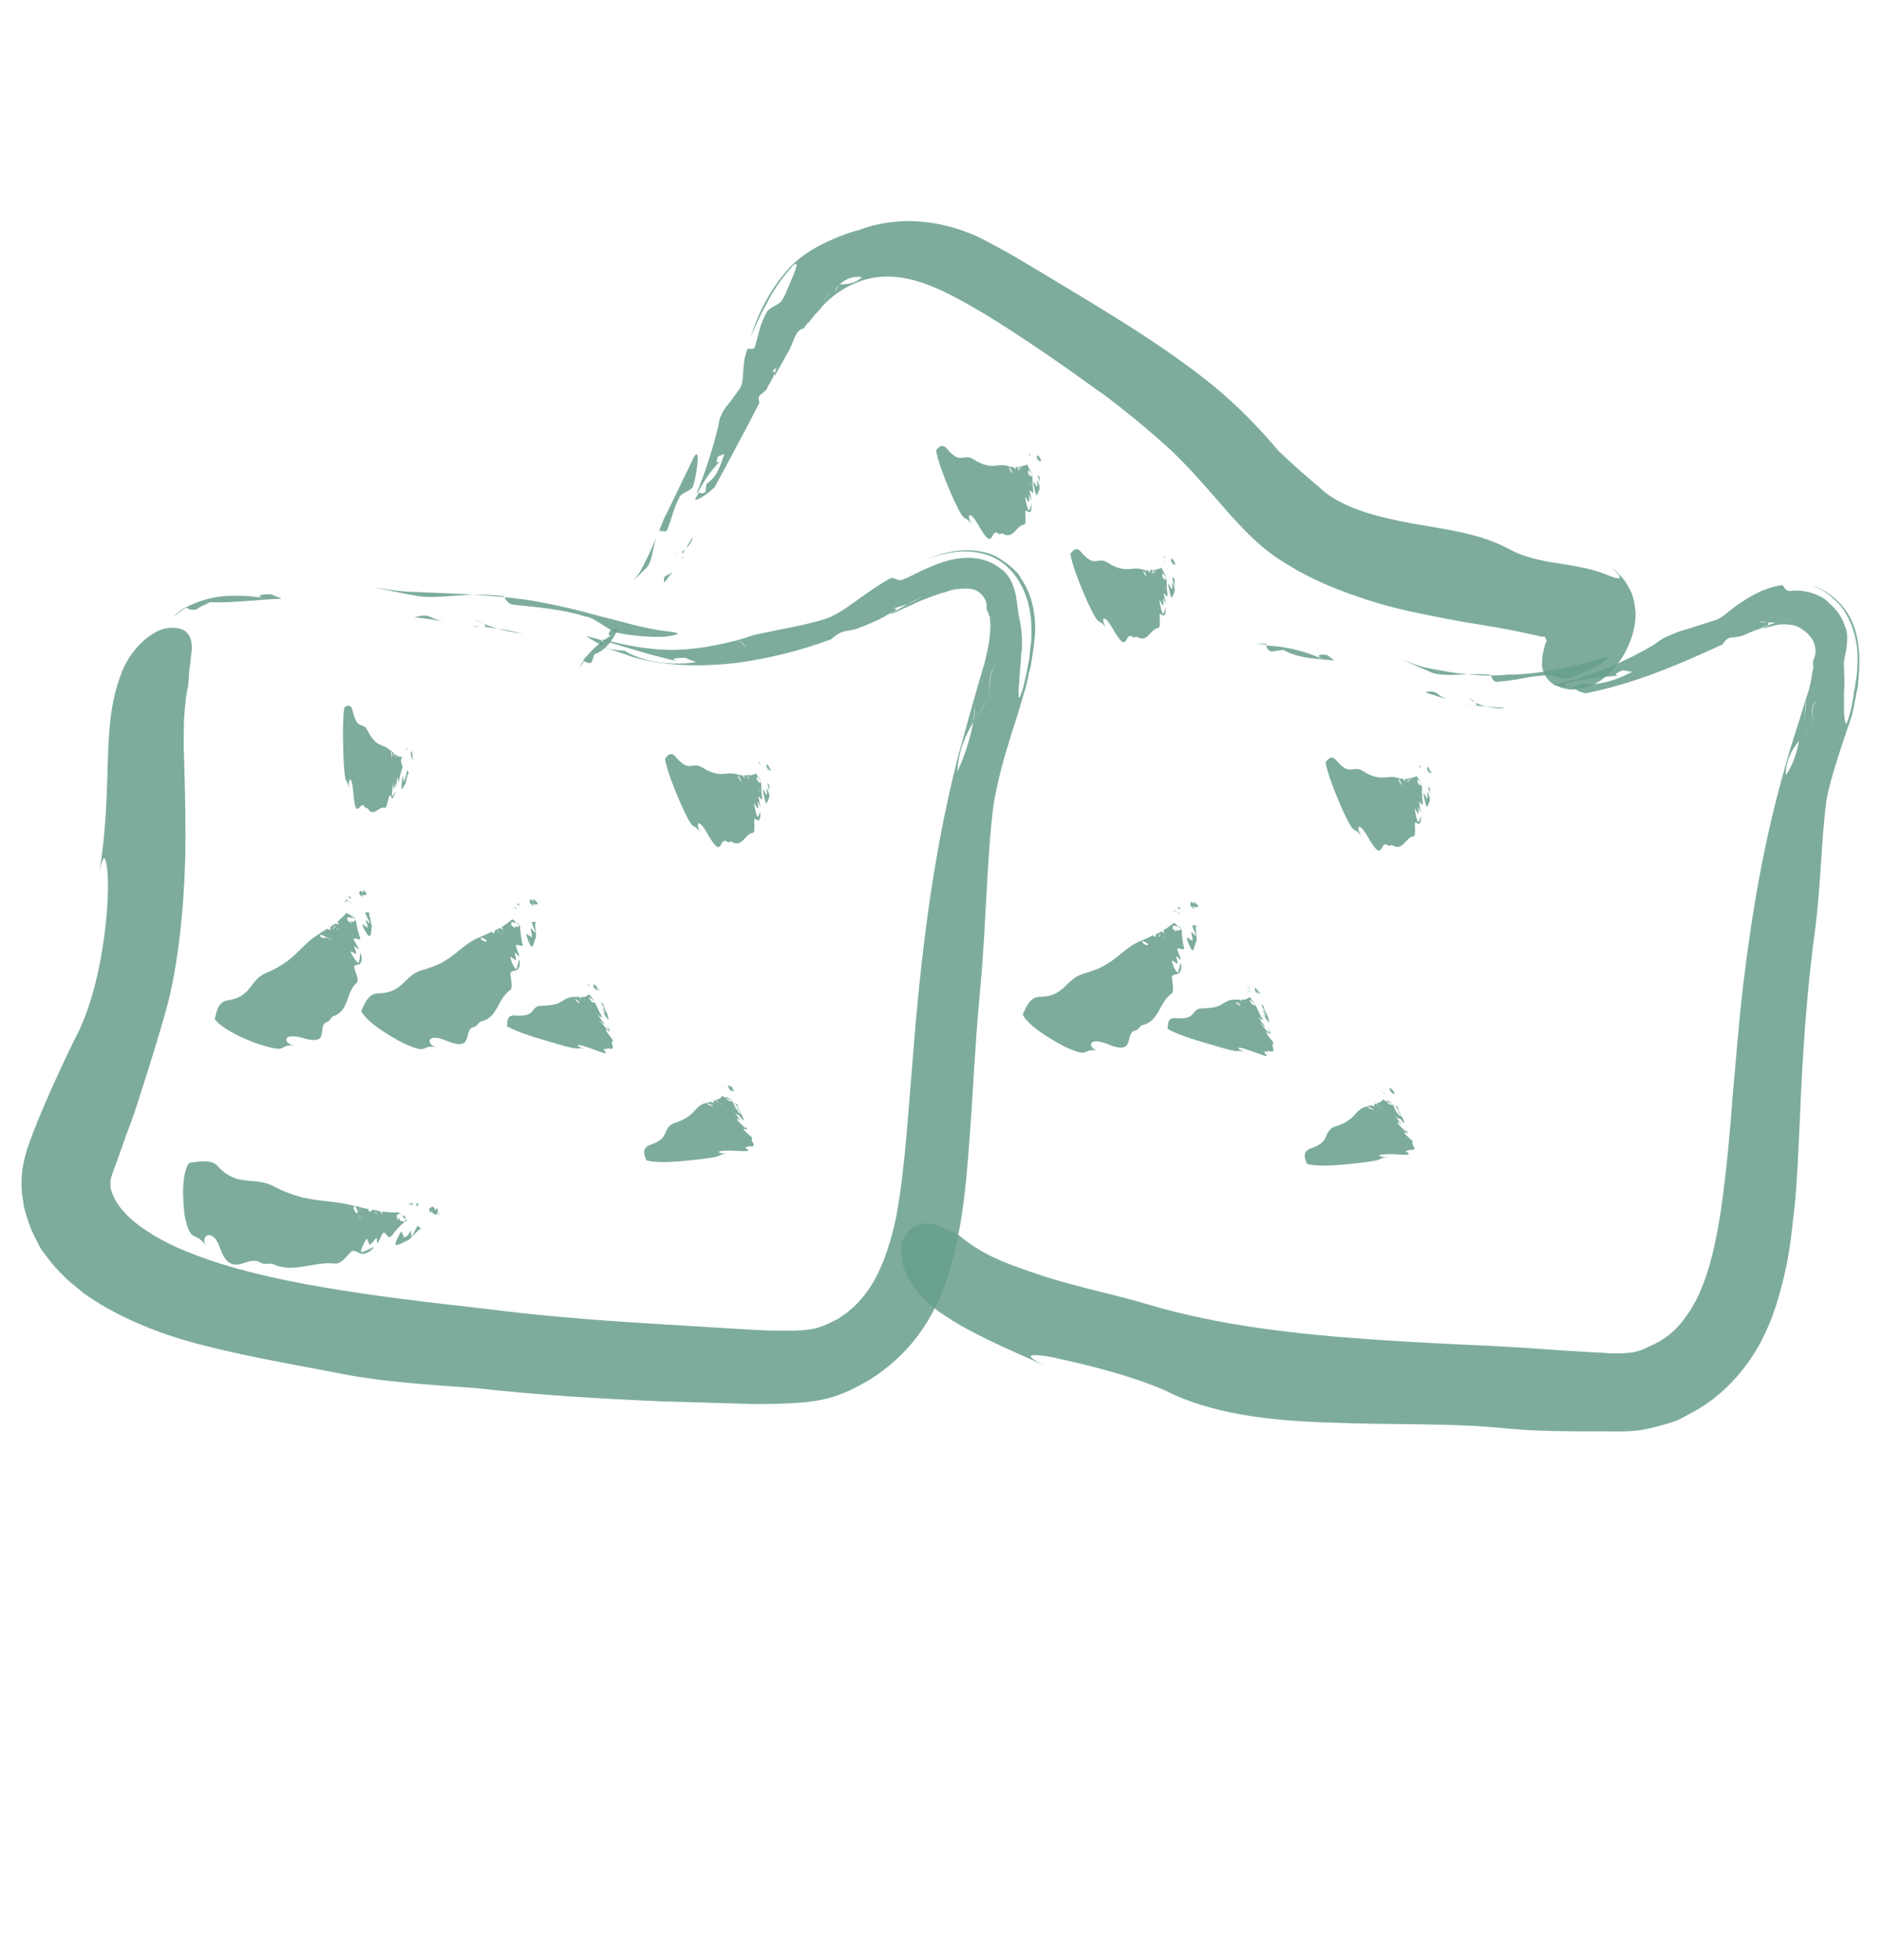 <?xml version="1.0" encoding="utf-8"?>
<!-- Generator: Adobe Illustrator 24.2.0, SVG Export Plug-In . SVG Version: 6.00 Build 0)  -->
<svg version="1.1" id="Layer_1" xmlns="http://www.w3.org/2000/svg" xmlns:xlink="http://www.w3.org/1999/xlink" x="0px" y="0px"
	 viewBox="0 0 213.1 222" style="enable-background:new 0 0 213.1 222;" xml:space="preserve">
<style type="text/css">
	.st0{opacity:0.85;}
	.st1{fill:#669D8D;}
	.st2{fill:none;stroke:#A7C7BD;stroke-miterlimit:10;}
</style>
<g>
	<g>
		<g>
			<g>
				<g class="st0">
					<g>
						<path class="st1" d="M46.9,69.9c1.1,0.1,2.3,0.3,3.4,0.5c-0.6-0.1-1.1-0.3-1.7-0.6C47.9,69.6,47.5,69.8,46.9,69.9z"/>
						<path class="st1" d="M53.4,70.9c0.2,0,0.4,0.1,0.6,0.1c0.2,0,0.4,0,0.5,0C54.1,71,53.8,70.9,53.4,70.9z"/>
						<path class="st1" d="M59.2,71.8c-1-0.3-2-0.5-2.9-0.6C57.1,71.4,58.1,71.6,59.2,71.8z"/>
						<path class="st1" d="M54.7,70.6c0.3,0.2,0.5,0.4-0.1,0.4c0,0,0,0,0,0c0.6,0,1.2,0.1,1.8,0.2C55.7,71,55.1,70.8,54.7,70.6z"/>
						<path class="st1" d="M54.7,70.6c-0.3-0.2-0.9-0.4-1-0.5C53.9,70.3,54.3,70.4,54.7,70.6z"/>
						<path class="st1" d="M56.8,67.5c0.6,0,0.3,0.9,1.5,1c2.8,0.3,5.4,0.5,7.9,1.3c1.2,0.1,2.7,1.7,3.9,1.9
							c1.4,0.3,3.8,0.5,5.2,0.4c1.5-0.2,2.1-0.4,0.3-0.6c-2.7-0.3-5.1-1.1-7.6-1.7c-2.5-0.7-5-1.3-7.9-1.8c-4.7-0.7-9.4-0.8-14.1-1
							c-1.3-0.1-2.5-0.3-3.8-0.5c1.6,0.3,3.3,0.7,5.1,1C49.7,67.9,52.9,67,56.8,67.5z"/>
						<path class="st1" d="M22.3,69c0.2-0.2,0.6-0.4,0.9-0.5c0.3-0.2,0.6-0.3,0.6-0.3c2.6,0.1,5.3-0.3,8.1-0.4
							c-0.4-0.2-0.8-0.3-1.2-0.5c-1.6,0-1.8,0.3-0.4,0.5c-1.6-0.3-3.2-0.4-4.8-0.3c-1.6,0.1-3.1,0.6-4.5,1.3
							C21.4,68.9,21.5,69.2,22.3,69z"/>
						<path class="st1" d="M19.6,69.9c0.5-0.4,1-0.8,1.5-1.1c0,0-0.1,0-0.1,0C20.4,69.1,20,69.5,19.6,69.9L19.6,69.9z"/>
						<path class="st1" d="M71.6,74.4c3.9,1.1,7.9,1.1,11.6,0.7c3.8-0.5,7.4-1.4,10.9-2.7c0.5-0.4,0.8-0.7,1.5-0.9
							c0.6-0.1,1.2-0.2,1.7-0.4c1-0.4,2-0.8,2.9-1.3c0.3-0.2,0.7-0.4,1-0.5c0,0,0,0,0,0c0.5-0.4,0.3-0.4-0.1-0.4
							c-0.4,0.1-0.8,0.1-1.2,0.2c0.2,0,0.8-0.1,1.2-0.2c0.5-0.1,1.1-0.3,1.7-0.5c0.9-0.5,1.8-0.9,2.7-1.2c-1,0.5-1.9,0.9-2.7,1.2
							c-0.5,0.3-1.1,0.6-1.6,0.9c-0.1,0.1-0.3,0.2-0.4,0.3c1.1-0.5,2.2-1,3.3-1.5c1-0.4,2-0.8,3.1-1.1c0.5-0.2,1-0.3,1.4-0.3
							c0.8-0.1,1.7-0.1,2.3,0.4c0.6,0.5,0.9,1.1,0.8,1.8c0.1,0.2,0.1,0.4,0.2,0.5c0.1,0.2,0.1,0.4,0.1,0.6c0-0.1,0-0.2,0.1-0.3
							c0,0.2,0,0.3,0,0.5c0.1,0.8,0,1.6-0.1,2.4c-0.1,0.8-0.3,1.5-0.5,2.4c-0.1,1.2-0.2,2.4-0.4,3.6c0,0-0.5,0.7-0.8,1.1
							c0.1,0.5,0.1,1.3-0.1,2.1c0.5-0.9,1.1-1.7,1.5-2.4c0.8-1.1-0.2-2.9,1.1-4.1c-1.2,1.2-0.3,3-1.1,4.1c-0.4,0.8-1,1.5-1.5,2.4
							c-0.3,1.7-1,3.9-1.8,5.6c0.1-2.3,0.9-4.1,1.8-5.6c0.1-0.8,0.2-1.6,0.1-2.1c0.3-0.4,0.8-1.1,0.8-1.1c0.2-1.2,0.3-2.5,0.4-3.6
							c-0.5,1.7-1,3.4-1.5,5.2c-0.5,1.8-1,3.6-1.5,5.4c-3,11.7-4.3,23.3-5.2,34.9c-0.5,5.8-0.8,11.6-1.8,17.2
							c-0.6,2.8-1.4,5.5-2.8,7.8c-0.7,1.1-1.5,2.1-2.5,2.9c-0.2,0.2-0.5,0.4-0.8,0.6c-0.3,0.2-0.5,0.4-0.8,0.5
							c-0.6,0.3-1.2,0.6-1.8,0.8c-1.2,0.4-2.7,0.4-4.3,0.4c-1.6,0-3.2-0.1-4.9-0.2c-3.3-0.2-6.5-0.4-9.8-0.6
							c-6.5-0.4-12.8-0.9-19-1.7c-6.2-0.7-12.3-1.4-18.1-2.4c-5.8-1-11.6-2.3-16.6-4.5c-2.4-1.1-4.7-2.5-6.1-4.1
							c-0.4-0.4-0.6-0.8-0.9-1.2c-0.2-0.4-0.4-0.8-0.5-1.2c-0.1-0.2-0.1-0.4-0.1-0.6c0-0.1,0-0.3,0-0.4c0-0.2,0.1-0.5,0.3-1.1
							c0.4-1.1,1-2.7,1.5-4.2c0.6-1.5,1.1-3,1.6-4.6c1-3.1,2-6.3,2.9-9.5c1.4-5,2.2-12.5,2.2-19.7c0-3.6-0.1-7.1-0.2-10.1
							c0-1.5,0-2.9,0.1-4c0.1-1.2,0.2-2.1,0.4-2.9c0.1-1,0.1-1.7,0.2-2.3c0.1-0.6,0.1-1.1,0.2-1.6c0.1-0.9-0.1-1.7-0.5-2.1
							c-0.4-0.5-1.1-0.6-1.8-0.6c-0.6,0-1.2,0.2-1.4,0.3c-1.9,0.9-3.4,2.7-4.2,4.7c-0.8,2-1.2,4.1-1.4,6.4c-0.4,4.6,0,10.1-1.4,17.8
							c0.4-2.6,0.7-3.4,0.9-3c0.2,0.4,0.4,2,0.3,4.3c-0.1,2.3-0.4,5.1-1,8c-0.6,2.9-1.5,5.8-2.7,8c-0.4,0.8-0.8,1.7-1.2,2.5
							c-0.4,0.9-0.8,1.7-1.2,2.6c-0.8,1.8-1.6,3.6-2.4,5.7c-0.4,1.1-0.9,2.2-1.2,4.3c-0.1,1-0.1,2.2,0.1,3.2c0.1,1,0.4,1.8,0.7,2.7
							c0.3,0.9,0.7,1.6,1.1,2.4c0.4,0.8,1,1.4,1.5,2.1c0.5,0.6,1.1,1.2,1.7,1.8c0.6,0.5,1.2,1,1.8,1.5c2.5,1.8,5,3,7.5,4
							c2.5,1,5,1.7,7.5,2.3c5,1.2,9.8,2,14.4,2.9c4.6,0.9,9.6,1.2,15.1,1.6c7.1,0.8,14.1,1.2,21,1.5c3.5,0.1,6.8,0.2,10.4,0.3
							c1.8,0,3.6,0,5.8-0.2c1.1-0.1,2.4-0.3,3.8-0.8c1.4-0.5,2.4-1.1,3.5-1.7c2.1-1.3,4-3,5.5-5c1.5-2,2.5-4.1,3.2-6.1
							c1.4-4.1,1.9-7.9,2.3-11.6c0.7-7.4,0.9-14.5,1.6-21.7c0.7-7.7,0.7-14.4,1.5-20.8c0.4-2.3,1-4.7,1.7-6.9c0.3-1.1,0.7-2.2,1-3.2
							c0.3-1,0.6-2,0.9-3c0.1-0.4,0.2-0.8,0.3-1.2l0.1-0.6l0.1-0.3l0.1-0.4c0.2-1.2,0.4-2.5,0.5-3.7c0.1-2.4-0.4-4.6-1.6-6.3
							c-0.2-0.5-0.6-0.8-1-1.2l-0.6-0.5l-0.6-0.4c-0.8-0.6-1.8-0.9-2.8-1c-1.9-0.3-3.9,0.2-5.8,1c2.1-0.8,4.1-1.2,6-0.8
							c1.9,0.3,3.5,1.5,4.5,3.1c1,1.6,1.5,3.5,1.5,5.7c0,0.5,0,1.1-0.1,1.7c-0.1,0.6-0.1,1.2-0.2,1.8c-0.1,0.3-0.1,0.6-0.2,0.9
							c0,0.2-0.1,0.4-0.1,0.6c-0.1,0.4-0.2,0.8-0.3,1.3c-0.3,1.1-0.5,1.4-0.5,1.3c-0.1-0.1-0.1-0.8,0-1.7c0-0.5,0.1-1,0.1-1.5
							c0-0.3,0.1-0.7,0.1-1c0-0.4,0-0.8,0.1-1.1c0.1-1.5-0.1-2.9-0.3-3.8c-0.2-0.8-0.2-1.9-0.5-3c-0.3-1.1-0.9-2.1-1.6-2.5
							c-1.5-1.2-3.3-1.4-5.1-1.1c-1.8,0.3-3.6,1.2-5.4,2.1c-0.1,0.1-0.2,0.1-0.3,0.1c-0.1,0-0.1,0.1-0.2,0.1c-0.1,0-0.2,0.1-0.3,0.1
							c-0.2,0-0.3,0-0.5-0.1c-0.3-0.1-0.5-0.2-0.7-0.1c-3.4,1.9-5.4,4.1-7.7,4.7c-1.7,0.5-3.3,0.8-4.8,1.1c-1,0.2-1.9,0.4-2.9,0.6
							c-0.6,0.2-1.2,0.4-1.9,0.6c0.6,0.2,0.8,0.5,1,0.9c-1,0.1-2.4,0.1-3.3,0.1c1,0,2.3,0,3.3-0.1c-0.2-0.3-0.5-0.7-1-0.9
							c-2.3,0.6-4.9,1.1-7.4,1.1c-2.6,0-5.2-0.5-7.9-1.2c0,0,0,0.1,0,0.1c3,0.9,5.8,1.8,9,2.5c-1.4-0.3-1.2-0.5,0.4-0.5
							c0.4,0.2,0.8,0.3,1.2,0.5c-1.4,0.2-2.8,0.2-4.2,0c-1.4-0.2-2.7-0.6-3.9-1.3c0,0-1.2-0.1-1.8-0.2c-0.8-0.4-0.7-0.7-0.8-1
							c-0.6-0.2-1.2-0.3-1.8-0.5c0.6,0.4,1.8,1.1,2.9,1.6C70.7,74,71.6,74.4,71.6,74.4z"/>
						<path class="st1" d="M102.9,68.4c-0.4,0.2-0.8,0.5-1.3,0.7c0.9-0.4,1.9-0.8,2.8-1.2c0.9-0.4,1.7-0.7,2.6-1
							c-0.5-0.1-1.1,0-1.8,0.3C104.5,67.5,103.7,68,102.9,68.4z"/>
					</g>
				</g>
			</g>
		</g>
	</g>
</g>
<g>
	<g>
		<g>
			<g>
				<g class="st0">
					<g>
						<path class="st1" d="M39.6,101.5l-0.2,0.1c0.1,0,0.2,0.1,0.3,0.2C39.8,101.8,39.7,101.7,39.6,101.5z"/>
						<path class="st1" d="M39.2,101.7L39.2,101.7l0,0.1C39.2,101.8,39.2,101.8,39.2,101.7z"/>
						<path class="st1" d="M39.1,102.2c0.1,0,0.1-0.1,0.1-0.2C39.1,102,39.1,102,39.1,102.2z"/>
						<path class="st1" d="M39.5,102.1c-0.1-0.1-0.2-0.2-0.3-0.3l0,0c0,0.1,0,0.1,0,0.2C39.3,102,39.4,102.1,39.5,102.1z"/>
						<path class="st1" d="M39.5,102.1c0.1,0.1,0.2,0.1,0.3,0.2C39.7,102.3,39.6,102.2,39.5,102.1z"/>
						<path class="st1" d="M41.9,104.6c0.1,0.1-0.6-0.6-0.5-0.4c0.1,0.3,0.3,0.7,0.2,0.8c0.1,0.2-0.7-0.5-0.6-0.3
							c0.1,0.3,0.7,1.5,0.9,1.3c0.2-0.4,0.1-0.7,0.2-1.1c-0.1-0.5-0.2-1-0.3-1.4c0-0.1,0.1-0.1,0.2-0.1c-0.2,0-0.3-0.1-0.5-0.1
							C41.1,103.3,41.9,104.3,41.9,104.6z"/>
						<path class="st1" d="M41.1,100.8c0,0.1,0.1,0.3,0.1,0.3c-0.6-0.4-0.5-0.1-0.5,0.2l0.4,0.3c0-0.1-0.1-0.3-0.4-0.4
							c0.6,0.3,0.7,0.2,0.8,0C41.5,101.1,41.3,100.9,41.1,100.8z"/>
						<path class="st1" d="M41.7,101.1c0,0,0,0.1,0,0.1l0.1,0.1C41.7,101.3,41.7,101.2,41.7,101.1L41.7,101.1z"/>
						<path class="st1" d="M39.2,103.4c-0.3,0.4-0.7,0.7-1,1c0.1,0.2,0.3,0.3,0.1,0.3c-0.1-0.1-0.3-0.1-0.3-0.1l-0.2,0.1
							c0,0,0,0.1,0,0.1l0,0c0.1,0.1,0.2,0.2,0.3,0.3c0.1,0,0.2,0.1,0.3,0.2c-0.1,0-0.2-0.1-0.3-0.2c-0.1-0.1-0.2-0.1-0.3-0.1
							c0,0.1,0,0.2-0.1,0.2c0-0.1,0-0.2,0.1-0.2c0-0.1,0-0.1,0-0.2l0-0.1l-0.4,0.3c0,0,0,0.1,0,0.1c0,0.2,0.1,0.3-0.3,0.1
							c0,0,0,0-0.1,0c0,0,0,0,0.1,0l-0.1,0l-0.3,0.2c0.1,0.2,0.2,0.4,0.3,0.5c0,0-0.3-0.2-0.4-0.2c0.2,0.2,0.3,0.3,0.3,0.4
							c0.3,0.1,0.5,0.3,0.7,0.4c0.4,0.3-0.6-0.8,0.1-0.2c-0.7-0.5,0.3,0.5-0.1,0.2c-0.2-0.1-0.5-0.2-0.7-0.4c0.1,0.2-0.2,0.2-0.6,0
							c-0.2-0.4,0.2-0.2,0.6,0c0-0.1-0.1-0.2-0.3-0.4c0.1,0.1,0.4,0.2,0.4,0.2c-0.1-0.1-0.2-0.4-0.3-0.5c-0.2,0.1-0.4,0.2-0.6,0.4
							c-1.4,0.8-2.2,2-3.5,3c-0.7,0.5-1.5,1-2.5,1.4c-1.9,0.8-1.5,2.7-4.4,3.1c-1.1,0.2-1.2,1.5-1.4,2.1c1.1,1.5,5,2.9,5.2,2.9
							c3.4,1.1,1.8-0.1,4,0.1c-1.3,0-1.8-1.5,0.6-0.9c3.6,1.1,1.6-1.4,3-1.8c0.3-0.1,0.3-0.4,0.6-0.6c1.9-0.6,1.4-2.7,2.7-3.8
							c0.3-0.4-0.2-1.2-0.3-1.8c0-0.3,0.6-0.2,0.7-0.4c0.2-0.3,0.2-0.7,0-1.2c-0.1,0.4,0,0.7-0.2,1.1c-0.1,0.2-0.8-0.9-0.9-1.2
							c-0.1-0.2,0.8,0.4,0.6,0.2c0.1-0.1-0.1-0.5-0.2-0.8c-0.1-0.2,0.6,0.4,0.5,0.3c0-0.3-0.8-1.3-0.5-1.2c0.2,0,0.4,0,0.5,0.1
							c0.1,0,0.2,0,0.2-0.1l-0.1-0.3c-0.2-0.2-0.5-0.4-0.8-0.6c0.1,0,0.3,0.1,0.4,0.1c-0.1,0-0.3-0.1-0.4-0.1
							c0.3,0.2,0.5,0.5,0.8,0.6c-0.2-0.6-0.3-1.2-0.4-1.7l-0.1-0.1c-0.1,0.2-0.3,0.3-0.8,0c0.2,0.1,0.4,0.3,0.4,0.4l-0.4-0.3
							c-0.1-0.3-0.2-0.6,0.5-0.3c0,0-0.1-0.2-0.2-0.3c0.1,0.1,0.4,0.3,0.5,0.4c0,0,0-0.1,0-0.1C39.8,103.6,39.2,103.4,39.2,103.4z"
							/>
						<path class="st1" d="M37.8,104.8c0,0,0-0.1,0-0.1l-0.3,0.2C37.9,105.2,37.9,105,37.8,104.8z"/>
					</g>
				</g>
			</g>
		</g>
	</g>
</g>
<g>
	<g>
		<g>
			<g>
				<g class="st0">
					<g>
						<path class="st1" d="M58.7,102.3l-0.2,0.1c0.1,0,0.2,0.1,0.3,0.2C58.9,102.7,58.8,102.5,58.7,102.3z"/>
						<path class="st1" d="M58.3,102.5L58.3,102.5l0,0.1C58.3,102.6,58.3,102.5,58.3,102.5z"/>
						<path class="st1" d="M58.1,102.9c0.1,0,0.1-0.1,0.1-0.2C58.2,102.8,58.1,102.8,58.1,102.9z"/>
						<path class="st1" d="M58.5,102.9c-0.1-0.1-0.2-0.2-0.2-0.3l0,0c0,0.1,0,0.1,0,0.2C58.3,102.8,58.4,102.9,58.5,102.9z"/>
						<path class="st1" d="M58.5,102.9c0.1,0.1,0.2,0.2,0.3,0.2C58.7,103.1,58.6,103,58.5,102.9z"/>
						<path class="st1" d="M60.6,105.6c0,0.1-0.6-0.7-0.5-0.4c0,0.3,0.2,0.7,0.1,0.9c0.1,0.2-0.7-0.5-0.6-0.3c0,0.3,0.5,1.6,0.7,1.4
							c0.2-0.4,0.2-0.7,0.4-1.1c0-0.5-0.1-1-0.1-1.5c0-0.1,0.1-0.1,0.2-0.1c-0.2-0.1-0.3-0.1-0.5-0.1
							C60,104.2,60.6,105.3,60.6,105.6z"/>
						<path class="st1" d="M60.4,101.8c0,0.1,0.1,0.3,0.1,0.3c-0.6-0.5-0.5-0.1-0.5,0.2l0.4,0.3c0.1-0.1-0.1-0.3-0.3-0.4
							c0.5,0.3,0.7,0.3,0.8,0.1C60.7,102.1,60.5,101.8,60.4,101.8z"/>
						<path class="st1" d="M60.9,102.1c0,0,0,0.1,0,0.1l0.1,0.1C60.9,102.3,60.9,102.2,60.9,102.1L60.9,102.1z"/>
						<path class="st1" d="M58,104.1c-0.4,0.4-0.8,0.6-1.2,0.9c0.1,0.2,0.2,0.3,0.1,0.3c-0.1-0.1-0.2-0.2-0.3-0.2l-0.2,0.1
							c0,0,0,0.1,0,0.1l0,0c0,0.1,0.1,0.2,0.3,0.3c0.1,0.1,0.2,0.1,0.3,0.2c-0.1,0-0.2-0.1-0.3-0.2c-0.1-0.1-0.2-0.1-0.3-0.1
							c0,0.1,0,0.2-0.1,0.2c0-0.1,0-0.2,0.1-0.2c0-0.1,0-0.1,0-0.2l0-0.1l-0.4,0.2c0,0,0,0.1,0,0.1c0,0.2,0,0.3-0.4,0l-0.1,0
							c0,0,0,0,0.1,0.1l-0.1,0l-0.4,0.2c0.1,0.2,0.2,0.4,0.2,0.6c0,0-0.3-0.2-0.4-0.3c0.1,0.2,0.2,0.3,0.2,0.4
							c0.2,0.2,0.5,0.4,0.7,0.5c0.4,0.3-0.5-0.8,0.2-0.2c-0.7-0.6,0.2,0.5-0.2,0.2c-0.2-0.1-0.4-0.3-0.7-0.5c0,0.2-0.2,0.2-0.6-0.1
							c-0.2-0.4,0.2-0.2,0.6,0.1c0-0.1-0.1-0.2-0.2-0.4c0.1,0.1,0.4,0.3,0.4,0.3c0-0.2-0.1-0.4-0.2-0.6c-0.2,0.1-0.5,0.2-0.7,0.3
							c-1.6,0.6-2.5,1.8-4,2.7c-0.8,0.5-1.7,0.8-2.7,1.1c-2,0.6-2,2.6-5,2.6c-1.1,0.1-1.5,1.4-1.8,2c0.8,1.6,4.5,3.5,4.7,3.6
							c3.2,1.5,1.8,0.1,4,0.5c-1.3-0.1-1.5-1.7,0.8-0.8c3.5,1.5,1.9-1.3,3.3-1.5c0.3-0.1,0.4-0.4,0.7-0.6c2-0.4,1.9-2.6,3.4-3.6
							c0.3-0.3,0-1.3,0-1.9c0.1-0.3,0.6-0.2,0.8-0.4c0.3-0.3,0.3-0.7,0.2-1.2c-0.1,0.4-0.2,0.7-0.3,1.1c-0.2,0.2-0.7-1-0.7-1.3
							c-0.1-0.2,0.7,0.5,0.6,0.3c0.1-0.1-0.1-0.5-0.1-0.8c-0.1-0.2,0.5,0.5,0.5,0.4c0-0.3-0.6-1.4-0.3-1.3c0.2,0,0.4,0.1,0.5,0.1
							c0.1,0,0.2,0,0.2-0.1l-0.1-0.3c-0.2-0.2-0.5-0.5-0.7-0.7c0.1,0,0.3,0.1,0.4,0.1c-0.1,0-0.3-0.1-0.4-0.1
							c0.2,0.3,0.5,0.5,0.7,0.7c-0.1-0.6-0.2-1.3-0.2-1.8l-0.1-0.1c-0.1,0.2-0.3,0.3-0.8-0.1c0.2,0.1,0.4,0.3,0.3,0.4l-0.4-0.3
							c0-0.3-0.1-0.6,0.5-0.2c0,0-0.1-0.2-0.1-0.3c0.1,0.1,0.3,0.3,0.5,0.5c0,0,0-0.1,0-0.1C58.6,104.5,58,104.1,58,104.1z"/>
						<path class="st1" d="M56.4,105.5c0,0,0-0.1,0-0.1l-0.4,0.2C56.4,105.8,56.4,105.7,56.4,105.5z"/>
					</g>
				</g>
			</g>
		</g>
	</g>
</g>
<g>
	<g>
		<g>
			<g>
				<g class="st0">
					<g>
						<path class="st1" d="M86,86.3c0,0-0.1,0-0.1,0c0,0.1,0.1,0.1,0.2,0.3C86.1,86.7,86.1,86.5,86,86.3z"/>
						<path class="st1" d="M85.8,86.3C85.8,86.3,85.7,86.3,85.8,86.3C85.7,86.3,85.8,86.4,85.8,86.3C85.8,86.4,85.8,86.3,85.8,86.3z
							"/>
						<path class="st1" d="M85.7,86.6C85.7,86.7,85.7,86.6,85.7,86.6C85.7,86.5,85.7,86.5,85.7,86.6z"/>
						<path class="st1" d="M85.9,86.8c-0.1-0.1-0.1-0.3-0.1-0.4c0,0,0,0,0,0c0,0,0,0.1,0,0.1C85.8,86.6,85.8,86.7,85.9,86.8z"/>
						<path class="st1" d="M85.9,86.8c0.1,0.1,0.1,0.2,0.2,0.3C86,87,86,86.9,85.9,86.8z"/>
						<path class="st1" d="M87.1,89.9c0,0.1-0.3-0.8-0.3-0.6c0,0.3,0.1,0.7,0,0.7c0,0.2-0.4-0.8-0.4-0.5c0,0.3,0.3,1.6,0.4,1.5
							c0.1-0.2,0.2-0.5,0.3-0.7c0-0.4,0-0.9,0-1.3c0-0.1,0.1,0,0.1,0c-0.1-0.1-0.2-0.2-0.3-0.3C86.8,88.5,87.2,89.7,87.1,89.9z"/>
						<path class="st1" d="M87,86.6c0,0.1,0.1,0.3,0.1,0.3c-0.3-0.6-0.3-0.3-0.3,0c0.1,0.1,0.1,0.3,0.2,0.4c0-0.1-0.1-0.3-0.2-0.5
							c0.3,0.5,0.4,0.5,0.5,0.4C87.1,87,87,86.7,87,86.6z"/>
						<path class="st1" d="M87.3,87.1C87.3,87.1,87.3,87.2,87.3,87.1c0,0.1,0,0.1,0,0.2C87.3,87.2,87.3,87.2,87.3,87.1
							C87.3,87.1,87.3,87.1,87.3,87.1z"/>
						<path class="st1" d="M85.6,87.6c-0.2,0.1-0.5,0.2-0.7,0.2C85,87.9,85,88.1,85,88c-0.1-0.1-0.1-0.2-0.2-0.3c0,0-0.1,0-0.1,0
							c0,0,0,0.1,0,0.1c0,0,0,0,0,0c0,0.1,0.1,0.2,0.1,0.4c0,0.1,0.1,0.2,0.2,0.3c0-0.1-0.1-0.2-0.2-0.3c-0.1-0.1-0.1-0.2-0.2-0.2
							c0,0.1,0,0.1-0.1,0.1c0-0.1,0-0.1,0.1-0.1c0,0,0-0.1,0-0.1c0,0,0-0.1,0-0.1c-0.1,0-0.2,0-0.3,0c0,0,0,0.1,0,0.1
							c0,0.1,0,0.3-0.2-0.1c0,0,0,0,0,0c0,0,0,0,0,0.1c0,0,0-0.1,0-0.1c-0.1,0-0.1,0-0.2,0c0,0.2,0.1,0.4,0.1,0.5
							c0,0-0.1-0.3-0.2-0.4c0.1,0.2,0.1,0.4,0.1,0.5c0.1,0.3,0.3,0.5,0.4,0.7c0.2,0.4-0.3-0.9,0.1-0.1c-0.4-0.8,0.1,0.5-0.1,0.1
							c-0.1-0.2-0.2-0.5-0.4-0.7c0,0.2-0.1,0-0.3-0.4c-0.1-0.4,0.1-0.1,0.3,0.4c0-0.1,0-0.2-0.1-0.5c0.1,0.1,0.2,0.4,0.2,0.4
							c0-0.1-0.1-0.4-0.1-0.5c-0.1,0-0.3-0.1-0.4-0.1c-0.9-0.3-1.5,0.1-2.4-0.1c-0.5-0.1-1-0.3-1.6-0.7c-1.2-0.7-1.4,0.7-3-1.2
							c-0.6-0.7-1,0-1.2,0.2c0.2,1.6,1.9,5.4,2,5.6c1.5,3.2,1,1.3,2.2,3c-0.8-1-0.6-2.2,0.6-0.1c1.8,3.2,1.3,0.3,2.2,0.9
							c0.2,0.2,0.3,0,0.5,0c1.3,0.8,1.5-0.9,2.5-1c0.2-0.1,0.1-1,0.1-1.5c0.1-0.2,0.4,0.2,0.5,0.1c0.2-0.1,0.2-0.5,0.2-0.9
							C86,92,86,92.3,85.8,92.5c-0.1,0.1-0.4-1.2-0.4-1.5c0-0.2,0.4,0.8,0.4,0.5c0.1,0,0-0.5,0-0.7c0-0.2,0.3,0.7,0.3,0.6
							c0-0.2-0.3-1.4-0.2-1.2c0.1,0.1,0.2,0.2,0.3,0.3c0,0,0.1,0.1,0.1,0c0-0.1,0-0.2,0-0.2c-0.1-0.3-0.3-0.6-0.4-0.9
							c0,0,0.2,0.2,0.2,0.3c0,0-0.2-0.2-0.2-0.3c0.1,0.3,0.3,0.7,0.4,0.9c-0.1-0.6-0.1-1.1-0.1-1.6c0,0,0-0.1,0-0.1
							c-0.1,0.1-0.2,0.1-0.5-0.4c0.1,0.2,0.2,0.4,0.2,0.5c-0.1-0.1-0.1-0.3-0.2-0.4c0-0.3,0-0.6,0.3,0c0,0,0-0.2-0.1-0.3
							c0.1,0.1,0.2,0.4,0.3,0.6c0,0,0-0.1,0-0.1C86,88.1,85.6,87.6,85.6,87.6z"/>
						<path class="st1" d="M84.7,87.9C84.7,87.9,84.7,87.9,84.7,87.9c-0.1-0.1-0.1-0.1-0.2-0.1C84.7,88.2,84.7,88.1,84.7,87.9z"/>
					</g>
				</g>
			</g>
		</g>
	</g>
</g>
<g>
	<g>
		<g>
			<g>
				<g class="st0">
					<g>
						<path class="st1" d="M46.1,84.7C46.1,84.6,46,84.6,46.1,84.7c-0.1,0-0.1,0.1,0,0.3C46.1,85.1,46.1,84.8,46.1,84.7z"/>
						<path class="st1" d="M45.9,84.6C45.9,84.6,45.9,84.6,45.9,84.6C45.9,84.6,45.9,84.6,45.9,84.6C45.9,84.6,45.9,84.6,45.9,84.6z
							"/>
						<path class="st1" d="M45.8,84.8C45.8,84.9,45.8,84.8,45.8,84.8C45.8,84.7,45.8,84.7,45.8,84.8z"/>
						<path class="st1" d="M45.9,85c0-0.1,0-0.3,0-0.4c0,0,0,0,0,0c0,0,0,0.1,0,0.1C45.9,84.8,45.9,84.9,45.9,85z"/>
						<path class="st1" d="M45.9,85c0,0.1,0,0.3,0,0.3C45.9,85.3,45.9,85.1,45.9,85z"/>
						<path class="st1" d="M45.9,88.4c0,0.1,0-0.9,0-0.6c-0.1,0.3-0.1,0.7-0.2,0.7c0,0.2-0.1-0.8-0.1-0.6c-0.1,0.3-0.2,1.6-0.1,1.5
							c0.1-0.1,0.2-0.4,0.4-0.6c0.1-0.4,0.2-0.8,0.3-1.2c0,0,0.1,0,0.1,0.1c0-0.1-0.1-0.3-0.1-0.4C46,87,46,88.2,45.9,88.4z"/>
						<path class="st1" d="M46.7,85.2c0,0.1,0,0.3,0,0.3c-0.1-0.7-0.1-0.4-0.2-0.2c0,0.2,0,0.3,0,0.5c0-0.1,0-0.3,0-0.5
							c0.1,0.6,0.1,0.7,0.2,0.6C46.7,85.7,46.7,85.4,46.7,85.2z"/>
						<path class="st1" d="M46.8,85.9C46.7,85.9,46.7,85.9,46.8,85.9c0,0.1,0,0.1,0,0.2C46.7,86,46.7,85.9,46.8,85.9
							C46.8,85.9,46.8,85.9,46.8,85.9z"/>
						<path class="st1" d="M45.5,85.7c-0.2,0-0.4,0-0.5-0.1c0,0.2,0,0.4,0,0.3c0-0.2,0-0.3,0-0.3c0,0-0.1,0-0.1-0.1c0,0,0,0,0,0.1
							c0,0,0,0,0,0c0,0.1,0,0.3,0,0.4c0,0.1,0,0.2,0,0.3c0-0.1,0-0.2,0-0.3c0-0.1,0-0.2,0-0.3c0,0.1,0,0.1-0.1,0
							c0-0.1,0.1-0.1,0.1,0c0,0,0-0.1,0-0.1c0,0,0-0.1,0-0.1c-0.1,0-0.1-0.1-0.2-0.1c0,0,0,0,0,0.1c0,0.1-0.1,0.3-0.1-0.2
							c0,0,0,0,0,0c0,0,0,0.1,0,0.1c0,0,0-0.1,0-0.1c0,0-0.1-0.1-0.1-0.1c0,0.2-0.1,0.4-0.1,0.5c0,0,0-0.3,0-0.5c0,0.2,0,0.4,0,0.5
							c0,0.3,0,0.6,0.1,0.8c0,0.5,0.1-1,0.1-0.1c0-0.9-0.1,0.5-0.1,0.1c0-0.2,0-0.5-0.1-0.8c0,0.2-0.1,0-0.1-0.5
							c0.1-0.4,0.1,0,0.1,0.5c0-0.1,0-0.2,0-0.5c0,0.2,0,0.5,0,0.5c0-0.1,0.1-0.4,0.1-0.5c-0.1-0.1-0.2-0.2-0.3-0.2
							c-0.6-0.6-1.1-0.5-1.7-1c-0.3-0.3-0.6-0.7-0.9-1.3c-0.6-1.1-1.1,0.2-1.7-2.3c-0.2-0.8-0.7-0.4-0.9-0.3
							c-0.3,1.6-0.1,5.7-0.1,5.9c0.2,3.5,0.3,1.6,0.7,3.6c-0.3-1.2,0.2-2.3,0.4,0.1c0.3,3.7,0.8,0.7,1.3,1.7
							c0.1,0.2,0.2,0.1,0.3,0.1c0.7,1.2,1.3-0.3,2,0c0.2,0,0.3-0.9,0.5-1.4c0.1-0.2,0.2,0.3,0.3,0.3c0.1,0,0.3-0.3,0.4-0.8
							c-0.1,0.2-0.2,0.4-0.4,0.6c-0.1,0.1,0.1-1.2,0.1-1.5c0-0.2,0.1,0.9,0.1,0.6c0.1,0,0.1-0.4,0.2-0.7c0-0.2,0,0.7,0,0.6
							c0.1-0.2,0.2-1.4,0.2-1.2c0,0.1,0.1,0.3,0.1,0.4c0,0.1,0,0.1,0.1,0.1c0-0.1,0-0.2,0-0.2c0-0.3,0-0.7,0-1
							c0,0.1,0.1,0.3,0.1,0.3c0-0.1-0.1-0.3-0.1-0.3c0,0.4,0,0.7,0,1c0.1-0.6,0.3-1.1,0.4-1.5c0,0,0-0.1,0-0.1
							c-0.1,0.1-0.1,0-0.2-0.6c0,0.2,0,0.5,0,0.5c0-0.2,0-0.3,0-0.5c0.1-0.3,0.1-0.5,0.2,0.2c0,0,0-0.2,0-0.3c0,0.1,0,0.4,0,0.7
							c0,0,0,0,0-0.1C45.6,86.3,45.5,85.7,45.5,85.7z"/>
						<path class="st1" d="M44.7,85.7C44.7,85.6,44.8,85.6,44.7,85.7c0-0.1-0.1-0.2-0.1-0.2C44.7,85.9,44.7,85.8,44.7,85.7z"/>
					</g>
				</g>
			</g>
		</g>
	</g>
</g>
<g>
	<g>
		<g>
			<g>
				<g class="st0">
					<g>
						<path class="st1" d="M81.8,122.9l-0.1,0c0.1,0,0.1,0.1,0.3,0.2C82,123.2,81.9,123,81.8,122.9z"/>
						<path class="st1" d="M81.5,122.9L81.5,122.9L81.5,122.9C81.6,123,81.5,122.9,81.5,122.9z"/>
						<path class="st1" d="M81.5,123.2C81.6,123.2,81.6,123.2,81.5,123.2C81.5,123.1,81.5,123.1,81.5,123.2z"/>
						<path class="st1" d="M81.8,123.3c-0.1-0.1-0.2-0.2-0.2-0.3l0,0c0,0,0,0.1,0,0.1C81.7,123.2,81.7,123.2,81.8,123.3z"/>
						<path class="st1" d="M81.8,123.3c0.1,0.1,0.2,0.2,0.2,0.3C82,123.5,81.9,123.4,81.8,123.3z"/>
						<path class="st1" d="M83.9,126c0.1,0.1-0.5-0.7-0.4-0.5c0.1,0.2,0.4,0.6,0.3,0.6c0.1,0.2-0.6-0.6-0.5-0.4
							c0.1,0.3,0.9,1.3,0.9,1.2c0-0.2-0.1-0.4-0.2-0.6c-0.2-0.3-0.4-0.8-0.5-1.1c0-0.1,0.1,0,0.1,0c-0.1-0.1-0.2-0.2-0.4-0.3
							C83.1,124.8,83.8,125.8,83.9,126z"/>
						<path class="st1" d="M82.7,122.9c0,0.1,0.1,0.3,0.1,0.3c-0.4-0.5-0.4-0.3-0.3,0l0.3,0.4c0-0.1-0.1-0.3-0.3-0.4
							c0.4,0.4,0.5,0.5,0.5,0.3C83,123.2,82.8,123,82.7,122.9z"/>
						<path class="st1" d="M83.1,123.4C83.1,123.4,83.1,123.4,83.1,123.4l0,0.2C83.2,123.5,83.2,123.4,83.1,123.4L83.1,123.4z"/>
						<path class="st1" d="M81.8,124.1c-0.1,0.2-0.3,0.3-0.5,0.4c0.1,0.1,0.3,0.3,0.2,0.2c-0.1-0.1-0.2-0.2-0.3-0.2l-0.1,0
							c0,0,0,0,0,0.1l0,0c0.1,0.1,0.2,0.2,0.3,0.3c0.1,0.1,0.2,0.1,0.3,0.2c-0.1,0-0.2-0.1-0.3-0.2c-0.1-0.1-0.2-0.1-0.2-0.1
							c0,0.1,0,0.1,0,0.1c-0.1-0.1,0-0.1,0-0.1c0,0,0-0.1-0.1-0.1l-0.1-0.1c-0.1,0-0.2,0-0.2,0.1c0,0,0,0.1,0,0.1
							c0.1,0.1,0.1,0.2-0.2,0c0,0,0,0,0,0c0,0,0,0,0.1,0l-0.1,0l-0.2,0c0.1,0.1,0.3,0.3,0.4,0.4c0,0-0.3-0.2-0.4-0.3
							c0.2,0.2,0.3,0.3,0.3,0.3c0.2,0.2,0.5,0.3,0.7,0.4c0.4,0.3-0.7-0.7,0-0.1c-0.7-0.5,0.4,0.4,0,0.1c-0.2-0.1-0.4-0.3-0.7-0.4
							c0.1,0.1-0.1,0.1-0.5-0.1c-0.3-0.3,0.1-0.1,0.5,0.1c0-0.1-0.2-0.2-0.3-0.3c0.1,0.1,0.4,0.3,0.4,0.3c-0.1-0.1-0.2-0.3-0.4-0.4
							c-0.1,0-0.3,0.1-0.4,0.1c-1,0.2-1.2,0.9-2,1.5c-0.4,0.3-1,0.6-1.7,0.8c-0.7,0.3-0.8,0.8-1,1.2c-0.2,0.5-0.6,0.9-1.8,1.3
							c-0.9,0.4-0.5,1.3-0.3,1.7c1.6,0.5,5.7-0.1,5.9-0.1c1.7-0.2,2.1-0.3,2.3-0.4c0.2-0.1,0.2-0.2,1.3-0.3c-0.6,0.1-1.2,0-1.3-0.1
							c-0.1-0.1,0.2-0.2,1.4-0.2c1.8,0.1,2,0.1,1.9-0.1c-0.1-0.1-0.6-0.3-0.1-0.3c0.2,0,0.1-0.1,0.2-0.1c0.6,0.1,0.6-0.1,0.5-0.3
							c-0.1-0.2-0.3-0.5-0.1-0.6c0-0.1-0.7-0.6-1-1c-0.1-0.2,0.3,0.1,0.4,0c0-0.1-0.2-0.3-0.4-0.7c0.1,0.2,0.2,0.4,0.3,0.6
							c0,0.1-0.9-0.8-1.1-1c-0.1-0.2,0.7,0.5,0.5,0.4c0,0-0.3-0.3-0.4-0.6c-0.1-0.2,0.6,0.5,0.5,0.4c-0.1-0.2-1-1.1-0.7-0.9
							c0.1,0.1,0.3,0.2,0.4,0.2c0.1,0,0.1,0,0.1,0l-0.1-0.2c-0.2-0.2-0.5-0.5-0.7-0.7c0.1,0,0.2,0.1,0.3,0.2c-0.1,0-0.2-0.2-0.3-0.2
							c0.3,0.3,0.5,0.5,0.7,0.7c-0.3-0.5-0.6-0.9-0.7-1.3l-0.1-0.1c0,0.1-0.1,0.1-0.6-0.3c0.2,0.1,0.3,0.3,0.4,0.4l-0.4-0.3
							c-0.1-0.2-0.2-0.5,0.3,0c0,0-0.1-0.2-0.2-0.3c0.1,0.1,0.3,0.3,0.5,0.5c0,0,0-0.1,0-0.1C82.3,124.5,81.8,124.1,81.8,124.1z"/>
						<path class="st1" d="M81.2,124.8C81.1,124.7,81.1,124.7,81.2,124.8l-0.2,0C81.3,125,81.2,124.9,81.2,124.8z"/>
					</g>
				</g>
			</g>
		</g>
	</g>
</g>
<g>
	<g>
		<path class="st2" d="M37.7,139.6"/>
	</g>
</g>
<g>
	<g>
		<g>
			<g>
				<g class="st0">
					<g>
						<path class="st1" d="M47.4,136.3c-0.1,0-0.2,0-0.3,0c0,0.1,0.1,0.2,0.1,0.3C47.3,136.7,47.3,136.4,47.4,136.3z"/>
						<path class="st1" d="M46.8,136.2C46.8,136.2,46.8,136.1,46.8,136.2C46.7,136.2,46.7,136.2,46.8,136.2
							C46.8,136.2,46.8,136.2,46.8,136.2z"/>
						<path class="st1" d="M46.3,136.4c0.1,0.1,0.2,0,0.3,0C46.5,136.3,46.4,136.3,46.3,136.4z"/>
						<path class="st1" d="M46.7,136.6c0-0.1,0-0.3,0-0.4c0,0,0,0,0,0c-0.1,0-0.1,0.1-0.2,0.1C46.6,136.4,46.7,136.5,46.7,136.6z"/>
						<path class="st1" d="M46.7,136.6c0,0.1,0.1,0.3,0.1,0.3C46.8,136.9,46.7,136.7,46.7,136.6z"/>
						<path class="st1" d="M46.6,140c-0.1,0.1,0-0.9-0.1-0.6c-0.2,0.3-0.4,0.7-0.7,0.7c-0.1,0.2-0.3-0.8-0.4-0.6
							c-0.2,0.3-0.9,1.6-0.5,1.5c0.5-0.1,0.9-0.4,1.4-0.6c0.4-0.4,0.8-0.8,1.2-1.2c0.1,0,0.2,0,0.3,0.1c-0.1-0.1-0.3-0.3-0.4-0.4
							C47.2,138.6,46.9,139.8,46.6,140z"/>
						<path class="st1" d="M49.5,136.8c-0.1,0.1-0.2,0.3-0.2,0.3c-0.2-0.7-0.5-0.4-0.7-0.2c0,0.2,0.1,0.3,0.1,0.5
							c0.1-0.1,0.2-0.3,0-0.5c0.3,0.6,0.5,0.7,0.8,0.6C49.6,137.3,49.6,137,49.5,136.8z"/>
						<path class="st1" d="M49.8,137.4c-0.1,0-0.1,0.1-0.2,0.1c0,0,0,0.1,0,0.1C49.7,137.6,49.7,137.5,49.8,137.4
							C49.8,137.5,49.8,137.5,49.8,137.4z"/>
						<path class="st1" d="M45.2,137.3c-0.7,0-1.3,0-1.9-0.1c0,0.2-0.1,0.4-0.1,0.3c0-0.2-0.1-0.3-0.1-0.3c-0.1,0-0.2,0-0.3-0.1
							c0,0-0.1,0-0.1,0.1c0,0,0,0,0,0c-0.1,0.1,0,0.3,0,0.4c0,0.1,0.1,0.2,0.1,0.3c0-0.1-0.1-0.2-0.1-0.3c0-0.1-0.1-0.2-0.1-0.3
							c-0.1,0.1-0.2,0.1-0.3,0c0.1-0.1,0.2-0.1,0.3,0c0.1,0,0.1-0.1,0.2-0.1c0,0,0-0.1,0-0.1c-0.2,0-0.4-0.1-0.6-0.1
							c0,0-0.1,0-0.1,0.1c-0.2,0.1-0.3,0.3-0.4-0.2c0,0-0.1,0-0.1,0c0,0,0,0.1,0,0.1c0,0,0-0.1,0-0.1c-0.2,0-0.3-0.1-0.5-0.1
							c-0.1,0.2-0.2,0.4-0.3,0.5c0,0-0.1-0.3-0.1-0.5c0,0.2-0.1,0.4-0.2,0.5c0.1,0.3,0.2,0.6,0.2,0.8c0.1,0.5,0.2-1,0.4-0.1
							c-0.1-0.9-0.3,0.5-0.4,0.1c-0.1-0.2-0.1-0.5-0.2-0.8c-0.1,0.2-0.3,0-0.5-0.5c0.2-0.4,0.4,0,0.5,0.5c0.1-0.1,0.1-0.2,0.2-0.5
							c0,0.2,0.1,0.5,0.1,0.5c0.1-0.1,0.2-0.4,0.3-0.5c-0.3-0.1-0.6-0.2-0.9-0.2c-2-0.6-3.9-0.5-6-1c-1.1-0.3-2.2-0.7-3.3-1.3
							c-2.2-1.1-4.1,0.2-6.3-2.3c-0.8-0.8-2.4-0.4-3.2-0.3c-1.1,1.6-0.5,5.7-0.5,5.9c0.7,3.5,1.2,1.6,2.5,3.6
							c-0.9-1.2,0.7-2.3,1.5,0.1c1.3,3.7,3.1,0.7,4.6,1.7c0.4,0.2,0.8,0.1,1.3,0.1c2.4,1.2,4.6-0.3,7.2,0c0.7,0,1.3-0.9,1.8-1.4
							c0.4-0.2,0.9,0.3,1.2,0.3c0.5,0,1-0.3,1.4-0.8c-0.5,0.2-0.8,0.4-1.4,0.6c-0.4,0.1,0.3-1.2,0.5-1.5c0.1-0.2,0.3,0.9,0.4,0.6
							c0.2,0,0.4-0.4,0.7-0.7c0.1-0.2,0.1,0.7,0.1,0.6c0.3-0.2,0.6-1.4,0.8-1.2c0.2,0.1,0.3,0.3,0.4,0.4c0.1,0.1,0.2,0.1,0.3,0.1
							c0.1-0.1,0.1-0.2,0.2-0.2c0-0.3-0.1-0.7-0.1-1c0.1,0.1,0.2,0.3,0.3,0.3c-0.1-0.1-0.2-0.3-0.3-0.3c0,0.4,0,0.7,0.1,1
							c0.4-0.6,0.9-1.1,1.4-1.5c0,0,0-0.1,0-0.1c-0.3,0.1-0.5,0-0.8-0.6c0.1,0.2,0.1,0.5,0,0.5c0-0.2-0.1-0.3-0.1-0.5
							c0.2-0.3,0.5-0.5,0.7,0.2c0,0,0.1-0.2,0.2-0.3c0.1,0.1,0.1,0.4,0.1,0.7c0.1,0,0.1,0,0.2-0.1C45.6,137.9,45.2,137.3,45.2,137.3
							z"/>
						<path class="st1" d="M42.5,137.3c0,0,0.1-0.1,0.1-0.1c-0.2,0-0.3-0.1-0.5-0.1C42.2,137.5,42.3,137.4,42.5,137.3z"/>
					</g>
				</g>
			</g>
		</g>
	</g>
</g>
<g>
	<g>
		<path class="st2" d="M62.9,118.4"/>
	</g>
</g>
<g>
	<g>
		<g>
			<g>
				<g class="st0">
					<g>
						<path class="st1" d="M66.6,111.4l-0.1,0c0.1,0,0.1,0.1,0.2,0.3C66.8,111.7,66.7,111.6,66.6,111.4z"/>
						<path class="st1" d="M66.4,111.4L66.4,111.4L66.4,111.4C66.4,111.5,66.4,111.4,66.4,111.4z"/>
						<path class="st1" d="M66.4,111.7C66.5,111.7,66.5,111.7,66.4,111.7C66.4,111.6,66.4,111.6,66.4,111.7z"/>
						<path class="st1" d="M66.6,111.8c-0.1-0.1-0.2-0.2-0.2-0.3l0,0c0,0,0,0.1,0,0.1C66.5,111.7,66.6,111.7,66.6,111.8z"/>
						<path class="st1" d="M66.6,111.8c0.1,0.1,0.2,0.2,0.2,0.3C66.8,112,66.7,111.9,66.6,111.8z"/>
						<path class="st1" d="M68.6,114.6c0.1,0.1-0.5-0.7-0.4-0.5c0.1,0.2,0.3,0.6,0.3,0.7c0.1,0.2-0.6-0.6-0.4-0.5
							c0.1,0.3,0.8,1.3,0.8,1.2c0-0.2-0.1-0.4-0.1-0.6c-0.2-0.4-0.4-0.8-0.5-1.1c0-0.1,0.1,0,0.1,0c-0.1-0.1-0.2-0.2-0.3-0.3
							C67.9,113.3,68.5,114.4,68.6,114.6z"/>
						<path class="st1" d="M67.4,111.5c0,0.1,0.1,0.3,0.1,0.3c-0.4-0.6-0.3-0.3-0.3,0l0.3,0.4c0-0.1-0.1-0.3-0.3-0.5
							c0.4,0.4,0.5,0.5,0.5,0.4C67.7,111.9,67.5,111.6,67.4,111.5z"/>
						<path class="st1" d="M67.8,112C67.8,112,67.8,112.1,67.8,112l0,0.2C67.9,112.1,67.9,112.1,67.8,112L67.8,112z"/>
						<path class="st1" d="M66.7,112.6c-0.1,0.1-0.3,0.2-0.5,0.3c0.1,0.2,0.2,0.3,0.2,0.2c-0.1-0.1-0.2-0.2-0.3-0.2l-0.1,0
							c0,0,0,0,0,0.1l0,0c0.1,0.1,0.2,0.2,0.3,0.3c0.1,0.1,0.2,0.2,0.3,0.2c-0.1-0.1-0.2-0.1-0.3-0.2c-0.1-0.1-0.2-0.1-0.2-0.2
							c0,0.1,0,0.1,0,0.1c-0.1-0.1,0-0.1,0-0.1c0,0,0-0.1-0.1-0.1l0-0.1c-0.1,0-0.1,0-0.2,0c0,0,0,0.1,0,0.1
							c0.1,0.1,0.1,0.2-0.2-0.1l0,0c0,0,0,0,0.1,0.1l-0.1-0.1l-0.2,0c0.1,0.2,0.2,0.3,0.3,0.5c0,0-0.2-0.2-0.4-0.3
							c0.2,0.2,0.3,0.3,0.3,0.4c0.2,0.2,0.5,0.4,0.6,0.5c0.4,0.3-0.6-0.7,0-0.1c-0.7-0.6,0.3,0.4,0,0.1c-0.1-0.1-0.4-0.3-0.6-0.5
							c0.1,0.2-0.1,0.1-0.4-0.2c-0.2-0.3,0.1-0.1,0.4,0.2c0-0.1-0.1-0.2-0.3-0.4c0.1,0.1,0.4,0.3,0.4,0.3c-0.1-0.1-0.2-0.3-0.3-0.5
							c-0.1,0-0.2,0-0.4,0c-0.9,0-1.2,0.5-2,0.8c-0.4,0.1-1,0.2-1.7,0.2c-0.7,0-0.8,0.4-1.1,0.7c-0.3,0.3-0.7,0.5-2,0.4
							c-0.9,0-0.7,0.8-0.8,1.2c1.4,0.9,5.4,1.9,5.6,2c3.4,1,1.6,0.2,3.6,0.7c-1.2-0.2-2-1,0.2-0.2c1.7,0.6,1.9,0.7,1.8,0.5
							c-0.1-0.2-0.5-0.5,0-0.4c0.2,0.1,0.1-0.1,0.2-0.1c0.6,0.2,0.6,0,0.6-0.2c-0.1-0.2-0.2-0.6,0-0.6c0.1-0.1-0.5-0.7-0.8-1.2
							c-0.1-0.2,0.3,0.1,0.4,0.1c0.1-0.1-0.1-0.4-0.3-0.7c0.1,0.2,0.2,0.4,0.2,0.6c0,0.1-0.8-0.9-1-1.1c-0.1-0.2,0.6,0.6,0.5,0.4
							c0,0-0.2-0.4-0.4-0.6c-0.1-0.2,0.5,0.5,0.4,0.5c-0.1-0.2-0.9-1.2-0.7-1c0.1,0.1,0.2,0.2,0.4,0.3c0,0,0.1,0,0.1,0l-0.1-0.2
							c-0.2-0.2-0.4-0.5-0.7-0.8c0,0,0.2,0.2,0.3,0.2c0,0-0.2-0.2-0.3-0.2c0.2,0.3,0.5,0.5,0.7,0.8c-0.3-0.5-0.5-1-0.7-1.4l-0.1-0.1
							c0,0.1-0.1,0.1-0.5-0.3c0.2,0.1,0.3,0.4,0.3,0.4l-0.3-0.4c-0.1-0.2-0.2-0.5,0.2,0c0,0-0.1-0.2-0.2-0.3
							c0.1,0.1,0.3,0.3,0.4,0.5c0,0,0-0.1,0-0.1C67.1,113,66.7,112.6,66.7,112.6z"/>
						<path class="st1" d="M66.1,113.1C66,113.1,66,113,66.1,113.1l-0.2-0.1C66.2,113.3,66.1,113.2,66.1,113.1z"/>
					</g>
				</g>
			</g>
		</g>
	</g>
</g>
<g>
	<g>
		<g>
			<g>
				<g class="st0">
					<g>
						<path class="st1" d="M161.4,78.4c0.8,0.3,1.6,0.5,2.4,0.8c-0.4-0.2-0.8-0.4-1.1-0.7C162.1,78.2,161.8,78.3,161.4,78.4z"/>
						<path class="st1" d="M166,79.8c0.1,0,0.3,0.1,0.4,0.1c0.1,0,0.3,0,0.4,0C166.6,79.9,166.3,79.9,166,79.8z"/>
						<path class="st1" d="M170.5,80.2c-0.8-0.1-1.5-0.1-2.3-0.2C168.8,80.1,169.6,80.3,170.5,80.2z"/>
						<path class="st1" d="M167,79.5c0.2,0.2,0.4,0.4-0.1,0.4l0,0c0.5,0,0.9,0.1,1.4,0.1C167.7,79.9,167.3,79.7,167,79.5z"/>
						<path class="st1" d="M167,79.5c-0.2-0.2-0.6-0.4-0.7-0.5C166.5,79.2,166.7,79.4,167,79.5z"/>
						<path class="st1" d="M168.6,76.4c0.4-0.1,0.2,0.9,1,0.8c1.9-0.1,3.4-0.6,5.2-0.7c0.8-0.3,2.2,0.6,2.9,0.3
							c0.9-0.3,2.5-1,3.5-1.6c1-0.6,1.3-1,0-0.6c-2,0.6-3.7,1-5.4,1.3c-1.7,0.3-3.3,0.5-5.1,0.5c-3,0.3-5.9-0.1-9.3-0.8
							c-0.9-0.2-1.8-0.6-2.6-0.9c1.1,0.5,2.2,1,3.4,1.5C163.8,76.7,166.2,76.2,168.6,76.4z"/>
						<path class="st1" d="M144,73.8c0.4-0.1,1.3-0.2,1.3-0.2c1.8,1,3.8,1,5.8,1.2c-0.3-0.2-0.5-0.4-0.8-0.6
							c-1.1-0.2-1.3,0.1-0.4,0.5c-2.2-1-4.3-1.5-6.6-1.6C143.5,73.3,143.4,73.6,144,73.8z"/>
						<path class="st1" d="M142.1,72.9c0.4,0,0.9,0.1,1.3,0.1c0,0,0-0.1,0-0.1C142.9,72.9,142.5,72.9,142.1,72.9L142.1,72.9z"/>
						<path class="st1" d="M179.6,78.5c5.6-1.1,10.6-3.3,15.4-5.5c0.3-0.3,0.4-0.7,1-0.8c0.4,0,0.9-0.1,1.3-0.2
							c0.7-0.3,1.3-0.6,2-0.8c0.2-0.1,0.5-0.2,0.7-0.3c0,0,0,0,0,0c0.4-0.2,0.3-0.4,0-0.4c-0.3,0-0.5,0-0.8-0.1c0.2,0,0.5,0,0.8,0.1
							c0.3,0,0.7,0,1.1,0c0.7-0.2,1.4-0.3,2.1-0.1c-0.9,0-1.5,0.1-2.1,0.1c-0.4,0.1-0.8,0.3-1.2,0.5c-0.1,0.1-0.2,0.1-0.3,0.2
							c0.8-0.2,1.5-0.5,2.3-0.5c0.8,0,1.6,0.1,2.2,0.6c0.2,0.1,0.3,0.2,0.4,0.3c0.1,0.1,0.3,0.2,0.3,0.3c0.8,0.8,1,2,0.5,2.9
							c0,0.3,0,0.5,0,0.8l0.1-0.2c0,0.1-0.1,0.2-0.1,0.3c-0.1,0.6-0.2,1.1-0.3,1.7l-0.2,0.8l-0.3,0.9c0,0.9-0.1,1.8-0.2,2.6
							c0,0-0.5,0.5-0.7,0.7c0.1,0.4,0.2,0.9,0.1,1.5c0.5-0.6,0.9-1.1,1.3-1.7c0.7-0.7-0.4-2.2,0.8-2.9c-1.1,0.8-0.1,2.2-0.8,2.9
							c-0.3,0.5-0.8,1.1-1.3,1.7c-0.2,1.2-0.7,2.8-1.5,3.9c0-1.7,0.7-2.9,1.5-3.9c0.1-0.6,0.1-1.1-0.1-1.5c0.2-0.2,0.7-0.7,0.7-0.7
							c0.1-0.9,0.1-1.8,0.2-2.6c-0.7,2.4-1.6,4.9-2.3,7.5c-2.4,8.3-3.8,16.5-4.8,24.8c-0.5,4.2-0.8,8.3-1.2,12.6
							c-0.3,4.2-0.7,8.5-1.3,12.8c-0.7,4.6-1.7,9.2-4,12.3c-1.1,1.6-2.5,2.7-4.2,3.4c-0.4,0.2-0.8,0.4-1.2,0.5
							c-0.4,0.1-0.7,0.2-1.1,0.2c-0.8,0.1-1.9,0.1-2.9,0c-4.3-0.2-8.8-0.6-13.1-0.8c-4.4-0.2-8.6-0.4-12.9-0.7
							c-8.5-0.6-17.2-1.5-25.6-4c-3.2-1-7.9-1.9-12.1-3.3c-2.1-0.7-4.1-1.4-5.7-2.2c-1.6-0.8-2.8-1.7-3.5-2.3
							c-1.2-0.6-1.9-0.9-2.6-1.2c-0.7-0.2-1.5-0.2-2,0c-0.6,0.2-1.1,0.6-1.4,1.1c-0.3,0.5-0.5,0.9-0.5,1c-0.2,1.6,0.2,3.2,1.1,4.5
							c0.4,0.7,0.9,1.3,1.5,1.9c0.6,0.5,1.2,1.1,2,1.6c2.9,2,6.7,3.7,12.2,6.1c-1.9-0.8-2.4-1.3-2.1-1.4c0.4-0.1,1.6,0,3.2,0.4
							c3.3,0.7,8.4,2,12,3.6c5.1,2.6,11.7,3.4,18.5,3.6c6.8,0.3,13.9,0,20.4,0.7c3.3,0.3,6.6,0.3,10.9,0.3c1.4,0,2.9,0.1,4.8-0.3
							c0.9-0.2,2-0.5,2.9-0.8c0.9-0.3,1.6-0.8,2.4-1.2c3.1-1.7,5.7-4.6,7.3-7.5c1.6-2.9,2.4-5.9,3-8.6c0.6-2.8,0.8-5.4,1.1-8
							c0.4-5.1,0.5-10.1,0.8-15.1c0.3-5,0.7-10,1.4-15.1c0.7-5.4,0.7-10.2,1.3-14.8c0.3-1.7,0.8-3.3,1.3-4.9c0.5-1.6,1-3,1.5-4.5
							c0.2-0.6,0.3-1.2,0.4-1.8l0.1-0.4l0.1-0.6c0.1-0.4,0.2-0.9,0.2-1.3c0.2-1.8,0.2-3.4-0.1-4.9c-0.3-1.5-0.9-2.8-1.8-3.8
							c-0.9-1-2.1-1.9-3.4-2.2c1.4,0.4,2.5,1.4,3.4,2.4c0.8,1.1,1.3,2.3,1.6,3.6c0.3,1.4,0.3,2.9,0.1,4.5c-0.1,0.4-0.1,0.8-0.2,1.2
							c-0.1,0.4-0.1,0.8-0.2,1.2c-0.1,0.6-0.2,1.2-0.4,1.8c-0.4,1.6-0.5,0.9-0.6-0.3c0-0.3,0-0.7,0-1.1c0-0.4,0-0.8,0-1.3
							c0.1-1.1,0-2.1,0-2.8c-0.1-0.6,0.2-1.4,0.3-2.3c0.1-0.9,0.1-1.7-0.2-2.3c-0.2-0.6-0.5-1.2-0.9-1.7c-0.4-0.5-0.9-0.9-1.3-1.3
							c-1-0.7-2.4-1.1-3.7-1c-1.2,0.2-0.8-0.8-1.4-0.6c-2,0.3-3.7,1.4-5,2.3c-0.7,0.5-1,0.8-1.4,1.1c-0.4,0.3-0.8,0.5-1.2,0.6
							c-1.3,0.4-2.4,0.8-3.5,1.1c-0.7,0.2-1.3,0.5-2,0.8c-0.4,0.2-0.8,0.5-1.2,0.8c0.5,0.1,0.7,0.4,1,0.7c-0.7,0.2-1.7,0.4-2.3,0.6
							c0.7-0.2,1.7-0.3,2.3-0.6c-0.3-0.3-0.5-0.6-1-0.7c-3,1.8-6.7,3.4-10.4,4.3c0,0,0,0.1,0.1,0.1c2.2-0.4,4.3-0.8,6.7-0.9
							c-1,0.1-1-0.2,0.1-0.6c0.3,0.1,0.7,0.1,1,0.2c-1.8,0.9-3.7,1.6-5.7,1.3c0,0-0.8,0.4-1.2,0.5c-0.6,0-0.7-0.3-0.8-0.6
							c-0.4,0.1-0.9,0.2-1.3,0.2c0.5,0.2,1.5,0.3,2.4,0.4C178.9,78.5,179.6,78.5,179.6,78.5z"/>
						<path class="st1" d="M201.1,70.5c-0.3,0.1-0.6,0.2-1,0.4c1.3-0.4,2.7-0.6,3.9,0.2c-0.1-0.4-0.5-0.8-1.1-0.8
							C202.3,70.2,201.7,70.3,201.1,70.5z"/>
					</g>
				</g>
			</g>
		</g>
	</g>
</g>
<g>
	<g>
		<g>
			<g>
				<g class="st0">
					<g>
						<path class="st1" d="M133.5,102.7l-0.2,0.1c0.1,0,0.2,0.1,0.3,0.2C133.7,103,133.6,102.8,133.5,102.7z"/>
						<path class="st1" d="M133.1,102.8L133.1,102.8l0,0.1C133.1,102.9,133.1,102.9,133.1,102.8z"/>
						<path class="st1" d="M132.9,103.3c0.1,0,0.1-0.1,0.1-0.2C133,103.1,132.9,103.1,132.9,103.3z"/>
						<path class="st1" d="M133.3,103.3c-0.1-0.1-0.2-0.2-0.2-0.3l0,0c0,0.1,0,0.1,0,0.2C133.1,103.1,133.2,103.2,133.3,103.3z"/>
						<path class="st1" d="M133.3,103.3c0.1,0.1,0.2,0.2,0.3,0.2C133.5,103.4,133.4,103.3,133.3,103.3z"/>
						<path class="st1" d="M135.4,106c0,0.1-0.6-0.7-0.5-0.4c0,0.3,0.2,0.7,0.1,0.9c0.1,0.2-0.7-0.5-0.6-0.3c0,0.3,0.5,1.6,0.7,1.4
							c0.2-0.4,0.2-0.7,0.4-1.1c0-0.5-0.1-1-0.1-1.5c0-0.1,0.1-0.1,0.2-0.1c-0.2-0.1-0.3-0.1-0.5-0.1
							C134.8,104.6,135.4,105.7,135.4,106z"/>
						<path class="st1" d="M135.2,102.1c0,0.1,0.1,0.3,0.1,0.3c-0.6-0.5-0.5-0.1-0.5,0.2l0.4,0.3c0.1-0.1-0.1-0.3-0.3-0.4
							c0.5,0.3,0.7,0.3,0.8,0.1C135.5,102.4,135.3,102.2,135.2,102.1z"/>
						<path class="st1" d="M135.7,102.5c0,0,0,0.1,0,0.1l0.1,0.1C135.7,102.6,135.7,102.6,135.7,102.5L135.7,102.5z"/>
						<path class="st1" d="M132.9,104.5c-0.4,0.4-0.8,0.6-1.2,0.9c0.1,0.2,0.2,0.3,0.1,0.3c-0.1-0.1-0.2-0.2-0.3-0.2l-0.2,0.1
							c0,0,0,0.1,0,0.1l0,0c0,0.1,0.1,0.2,0.3,0.3c0.1,0.1,0.2,0.1,0.3,0.2c-0.1,0-0.2-0.1-0.3-0.2c-0.1-0.1-0.2-0.1-0.3-0.1
							c0,0.1,0,0.2-0.1,0.2c0-0.1,0-0.2,0.1-0.2c0-0.1,0-0.1,0-0.2l0-0.1l-0.4,0.2c0,0,0,0.1,0,0.1c0,0.2,0,0.3-0.4,0l-0.1,0
							c0,0,0,0,0.1,0.1l-0.1,0l-0.4,0.2c0.1,0.2,0.2,0.4,0.2,0.6c0,0-0.3-0.2-0.4-0.3c0.1,0.2,0.2,0.3,0.2,0.4
							c0.2,0.2,0.5,0.4,0.7,0.5c0.4,0.3-0.5-0.8,0.2-0.2c-0.7-0.6,0.2,0.5-0.2,0.2c-0.2-0.1-0.4-0.3-0.7-0.5c0,0.2-0.2,0.2-0.6-0.1
							c-0.2-0.4,0.2-0.2,0.6,0.1c0-0.1-0.1-0.2-0.2-0.4c0.1,0.1,0.4,0.3,0.4,0.3c0-0.2-0.1-0.4-0.2-0.6c-0.2,0.1-0.5,0.2-0.7,0.3
							c-1.6,0.6-2.5,1.8-4,2.7c-0.8,0.5-1.7,0.8-2.7,1.1c-2,0.6-2,2.6-5,2.6c-1.1,0.1-1.5,1.4-1.8,2c0.8,1.6,4.5,3.5,4.7,3.6
							c3.2,1.5,1.8,0.1,4,0.5c-1.3-0.1-1.5-1.7,0.8-0.8c3.5,1.5,1.9-1.3,3.3-1.5c0.3-0.1,0.4-0.4,0.7-0.6c2-0.4,1.9-2.6,3.4-3.6
							c0.3-0.3,0-1.3,0-1.9c0.1-0.3,0.6-0.2,0.8-0.4c0.3-0.3,0.3-0.7,0.2-1.2c-0.1,0.4-0.2,0.7-0.3,1.1c-0.2,0.2-0.7-1-0.7-1.3
							c-0.1-0.2,0.7,0.5,0.6,0.3c0.1-0.1-0.1-0.5-0.1-0.8c-0.1-0.2,0.5,0.5,0.5,0.4c0-0.3-0.6-1.4-0.3-1.3c0.2,0,0.4,0.1,0.5,0.1
							c0.1,0,0.2,0,0.2-0.1l-0.1-0.3c-0.2-0.2-0.5-0.5-0.7-0.7c0.1,0,0.3,0.1,0.4,0.1c-0.1,0-0.3-0.1-0.4-0.1
							c0.2,0.3,0.5,0.5,0.7,0.7c-0.1-0.6-0.2-1.3-0.2-1.8l-0.1-0.1c-0.1,0.2-0.3,0.3-0.8-0.1c0.2,0.1,0.4,0.3,0.3,0.4l-0.4-0.3
							c0-0.3-0.1-0.6,0.5-0.2c0,0-0.1-0.2-0.1-0.3c0.1,0.1,0.3,0.3,0.5,0.5c0,0,0-0.1,0-0.1C133.4,104.8,132.9,104.5,132.9,104.5z"
							/>
						<path class="st1" d="M131.2,105.8c0,0,0-0.1,0-0.1l-0.4,0.2C131.2,106.2,131.2,106,131.2,105.8z"/>
					</g>
				</g>
			</g>
		</g>
	</g>
</g>
<g>
	<g>
		<g>
			<g>
				<g class="st0">
					<g>
						<path class="st1" d="M160.8,86.7c0,0-0.1,0-0.1,0c0,0.1,0.1,0.1,0.2,0.3C160.9,87.1,160.9,86.9,160.8,86.7z"/>
						<path class="st1" d="M160.6,86.7C160.6,86.7,160.6,86.7,160.6,86.7C160.6,86.7,160.6,86.7,160.6,86.7
							C160.6,86.7,160.6,86.7,160.6,86.7z"/>
						<path class="st1" d="M160.5,87C160.5,87,160.6,87,160.5,87C160.5,86.8,160.5,86.8,160.5,87z"/>
						<path class="st1" d="M160.7,87.1c-0.1-0.1-0.1-0.3-0.1-0.4c0,0,0,0,0,0c0,0,0,0.1,0,0.1C160.6,86.9,160.7,87,160.7,87.1z"/>
						<path class="st1" d="M160.7,87.1c0.1,0.1,0.1,0.2,0.2,0.3C160.8,87.3,160.8,87.2,160.7,87.1z"/>
						<path class="st1" d="M161.9,90.3c0,0.1-0.3-0.8-0.3-0.6c0,0.3,0.1,0.7,0,0.7c0,0.2-0.4-0.8-0.4-0.5c0,0.3,0.3,1.6,0.4,1.5
							c0.1-0.2,0.2-0.5,0.3-0.7c0-0.4,0-0.9,0-1.3c0-0.1,0.1,0,0.1,0c-0.1-0.1-0.2-0.2-0.3-0.3C161.6,88.9,162,90,161.9,90.3z"/>
						<path class="st1" d="M161.8,86.9c0,0.1,0.1,0.3,0.1,0.3c-0.3-0.6-0.3-0.3-0.3,0c0.1,0.1,0.1,0.3,0.2,0.4
							c0-0.1-0.1-0.3-0.2-0.5c0.3,0.5,0.4,0.5,0.5,0.4C161.9,87.3,161.8,87,161.8,86.9z"/>
						<path class="st1" d="M162.1,87.5C162.1,87.5,162.1,87.5,162.1,87.5c0,0.1,0,0.1,0,0.2C162.1,87.6,162.1,87.5,162.1,87.5
							C162.1,87.5,162.1,87.5,162.1,87.5z"/>
						<path class="st1" d="M160.4,87.9c-0.2,0.1-0.5,0.2-0.7,0.2c0.1,0.2,0.1,0.4,0.1,0.3c-0.1-0.1-0.1-0.2-0.2-0.3c0,0-0.1,0-0.1,0
							c0,0,0,0.1,0,0.1c0,0,0,0,0,0c0,0.1,0.1,0.2,0.1,0.4c0,0.1,0.1,0.2,0.2,0.3c0-0.1-0.1-0.2-0.2-0.3c-0.1-0.1-0.1-0.2-0.2-0.2
							c0,0.1,0,0.1-0.1,0.1c0-0.1,0-0.1,0.1-0.1c0,0,0-0.1,0-0.1c0,0,0-0.1,0-0.1c-0.1,0-0.2,0-0.3,0c0,0,0,0.1,0,0.1
							c0,0.1,0,0.3-0.2-0.1c0,0,0,0,0,0c0,0,0,0,0,0.1c0,0,0-0.1,0-0.1c-0.1,0-0.1,0-0.2,0c0,0.2,0.1,0.4,0.1,0.5
							c0,0-0.1-0.3-0.2-0.4c0.1,0.2,0.1,0.4,0.1,0.5c0.1,0.3,0.3,0.5,0.4,0.7c0.2,0.4-0.3-0.9,0.1-0.1c-0.4-0.8,0.1,0.5-0.1,0.1
							c-0.1-0.2-0.2-0.5-0.4-0.7c0,0.2-0.1,0-0.3-0.4c-0.1-0.4,0.1-0.1,0.3,0.4c0-0.1,0-0.2-0.1-0.5c0.1,0.1,0.2,0.4,0.2,0.4
							c0-0.1-0.1-0.4-0.1-0.5c-0.1,0-0.3-0.1-0.4-0.1c-0.9-0.3-1.5,0.1-2.4-0.1c-0.5-0.1-1-0.3-1.6-0.7c-1.2-0.7-1.4,0.7-3-1.2
							c-0.6-0.7-1,0-1.2,0.2c0.2,1.6,1.9,5.4,2,5.6c1.5,3.2,1,1.3,2.2,3c-0.8-1-0.6-2.2,0.6-0.1c1.8,3.2,1.3,0.3,2.2,0.9
							c0.2,0.2,0.3,0,0.5,0c1.3,0.8,1.5-0.9,2.5-1c0.2-0.1,0.1-1,0.1-1.5c0.1-0.2,0.4,0.2,0.5,0.1c0.2-0.1,0.2-0.5,0.2-0.9
							c-0.1,0.2-0.1,0.5-0.3,0.7c-0.1,0.1-0.4-1.2-0.4-1.5c0-0.2,0.4,0.8,0.4,0.5c0.1,0,0-0.5,0-0.7c0-0.2,0.3,0.7,0.3,0.6
							c0-0.2-0.3-1.4-0.2-1.2c0.1,0.1,0.2,0.2,0.3,0.3c0,0,0.1,0.1,0.1,0c0-0.1,0-0.2,0-0.2c-0.1-0.3-0.3-0.6-0.4-0.9
							c0,0,0.2,0.2,0.2,0.3c0,0-0.2-0.2-0.2-0.3c0.1,0.3,0.3,0.7,0.4,0.9C161,90,161,89.5,161,89c0,0,0-0.1,0-0.1
							c-0.1,0.1-0.2,0.1-0.5-0.4c0.1,0.2,0.2,0.4,0.2,0.5c-0.1-0.1-0.1-0.3-0.2-0.4c0-0.3,0-0.6,0.3,0c0,0,0-0.2-0.1-0.3
							c0.1,0.1,0.2,0.4,0.3,0.6c0,0,0-0.1,0-0.1C160.8,88.4,160.4,87.9,160.4,87.9z"/>
						<path class="st1" d="M159.5,88.3C159.5,88.3,159.5,88.2,159.5,88.3c-0.1-0.1-0.1-0.1-0.2-0.1
							C159.5,88.6,159.5,88.4,159.5,88.3z"/>
					</g>
				</g>
			</g>
		</g>
	</g>
</g>
<g>
	<g>
		<g>
			<g>
				<g class="st0">
					<g>
						<path class="st1" d="M156.6,123.2l-0.1,0c0.1,0,0.1,0.1,0.3,0.2C156.8,123.5,156.7,123.4,156.6,123.2z"/>
						<path class="st1" d="M156.4,123.3L156.4,123.3L156.4,123.3C156.4,123.3,156.4,123.3,156.4,123.3z"/>
						<path class="st1" d="M156.4,123.6C156.4,123.6,156.4,123.5,156.4,123.6C156.3,123.4,156.3,123.5,156.4,123.6z"/>
						<path class="st1" d="M156.6,123.7c-0.1-0.1-0.2-0.2-0.2-0.3l0,0c0,0,0,0.1,0,0.1C156.5,123.5,156.5,123.6,156.6,123.7z"/>
						<path class="st1" d="M156.6,123.7c0.1,0.1,0.2,0.2,0.2,0.3C156.8,123.8,156.7,123.7,156.6,123.7z"/>
						<path class="st1" d="M158.7,126.3c0.1,0.1-0.5-0.7-0.4-0.5c0.1,0.2,0.4,0.6,0.3,0.6c0.1,0.2-0.6-0.6-0.5-0.4
							c0.1,0.3,0.9,1.3,0.9,1.2c0-0.2-0.1-0.4-0.2-0.6c-0.2-0.3-0.4-0.8-0.5-1.1c0-0.1,0.1,0,0.1,0c-0.1-0.1-0.2-0.2-0.4-0.3
							C157.9,125.1,158.6,126.1,158.7,126.3z"/>
						<path class="st1" d="M157.6,123.2c0,0.1,0.1,0.3,0.1,0.3c-0.4-0.5-0.4-0.3-0.3,0l0.3,0.4c0-0.1-0.1-0.3-0.3-0.4
							c0.4,0.4,0.5,0.5,0.5,0.3C157.8,123.6,157.6,123.3,157.6,123.2z"/>
						<path class="st1" d="M158,123.7C158,123.7,158,123.8,158,123.7l0,0.2C158,123.8,158,123.8,158,123.7L158,123.7z"/>
						<path class="st1" d="M156.6,124.5c-0.1,0.2-0.3,0.3-0.5,0.4c0.1,0.1,0.3,0.3,0.2,0.2c-0.1-0.1-0.2-0.2-0.3-0.2l-0.1,0
							c0,0,0,0,0,0.1l0,0c0.1,0.1,0.2,0.2,0.3,0.3c0.1,0.1,0.2,0.1,0.3,0.2c-0.1,0-0.2-0.1-0.3-0.2c-0.1-0.1-0.2-0.1-0.2-0.1
							c0,0.1,0,0.1,0,0.1c-0.1-0.1,0-0.1,0-0.1c0,0,0-0.1-0.1-0.1l-0.1-0.1c-0.1,0-0.2,0-0.2,0.1c0,0,0,0.1,0,0.1
							c0.1,0.1,0.1,0.2-0.2,0c0,0,0,0,0,0c0,0,0,0,0.1,0l-0.1,0l-0.2,0c0.1,0.1,0.3,0.3,0.4,0.4c0,0-0.3-0.2-0.4-0.3
							c0.2,0.2,0.3,0.3,0.3,0.3c0.2,0.2,0.5,0.3,0.7,0.4c0.4,0.3-0.7-0.7,0-0.1c-0.7-0.5,0.4,0.4,0,0.1c-0.2-0.1-0.4-0.3-0.7-0.4
							c0.1,0.1-0.1,0.1-0.5-0.1c-0.3-0.3,0.1-0.1,0.5,0.1c0-0.1-0.2-0.2-0.3-0.3c0.1,0.1,0.4,0.3,0.4,0.3c-0.1-0.1-0.2-0.3-0.4-0.4
							c-0.1,0-0.3,0.1-0.4,0.1c-1,0.2-1.2,0.9-2,1.5c-0.4,0.3-1,0.6-1.7,0.8c-0.7,0.3-0.8,0.8-1,1.2c-0.2,0.5-0.6,0.9-1.8,1.3
							c-0.9,0.4-0.5,1.3-0.3,1.7c1.6,0.5,5.7-0.1,5.9-0.1c1.7-0.2,2.1-0.3,2.3-0.4c0.2-0.1,0.2-0.2,1.3-0.3c-0.6,0.1-1.2,0-1.3-0.1
							c-0.1-0.1,0.2-0.2,1.4-0.2c1.8,0.1,2,0.1,1.9-0.1c-0.1-0.1-0.6-0.3-0.1-0.3c0.2,0,0.1-0.1,0.2-0.1c0.6,0.1,0.6-0.1,0.5-0.3
							c-0.1-0.2-0.3-0.5-0.1-0.6c0-0.1-0.7-0.6-1-1c-0.1-0.2,0.3,0.1,0.4,0c0-0.1-0.2-0.3-0.4-0.7c0.1,0.2,0.2,0.4,0.3,0.6
							c0,0.1-0.9-0.8-1.1-1c-0.1-0.2,0.7,0.5,0.5,0.4c0,0-0.3-0.3-0.4-0.6c-0.1-0.2,0.6,0.5,0.5,0.4c-0.1-0.2-1-1.1-0.7-0.9
							c0.1,0.1,0.3,0.2,0.4,0.2c0.1,0,0.1,0,0.1,0l-0.1-0.2c-0.2-0.2-0.5-0.5-0.7-0.7c0.1,0,0.2,0.1,0.3,0.2c-0.1,0-0.2-0.2-0.3-0.2
							c0.3,0.3,0.5,0.5,0.7,0.7c-0.3-0.5-0.6-0.9-0.7-1.3l-0.1-0.1c0,0.1-0.1,0.1-0.6-0.3c0.2,0.1,0.3,0.3,0.4,0.4l-0.4-0.3
							c-0.1-0.2-0.2-0.5,0.3,0c0,0-0.1-0.2-0.2-0.3c0.1,0.1,0.3,0.3,0.5,0.5c0,0,0-0.1,0-0.1C157.1,124.9,156.6,124.5,156.6,124.5z"
							/>
						<path class="st1" d="M156,125.1C156,125.1,155.9,125.1,156,125.1l-0.2,0C156.1,125.4,156,125.2,156,125.1z"/>
					</g>
				</g>
			</g>
		</g>
	</g>
</g>
<g>
	<g>
		<path class="st2" d="M100.2,139.9"/>
	</g>
</g>
<g>
	<g>
		<path class="st2" d="M137.8,118.7"/>
	</g>
</g>
<g>
	<g>
		<g>
			<g>
				<g class="st0">
					<g>
						<path class="st1" d="M141.4,111.7l-0.1,0c0.1,0,0.1,0.1,0.2,0.3C141.6,112.1,141.5,111.9,141.4,111.7z"/>
						<path class="st1" d="M141.2,111.8L141.2,111.8L141.2,111.8C141.2,111.8,141.2,111.8,141.2,111.8z"/>
						<path class="st1" d="M141.2,112.1C141.3,112.1,141.3,112,141.2,112.1C141.2,111.9,141.2,111.9,141.2,112.1z"/>
						<path class="st1" d="M141.4,112.2c-0.1-0.1-0.2-0.2-0.2-0.3l0,0c0,0,0,0.1,0,0.1C141.3,112,141.4,112.1,141.4,112.2z"/>
						<path class="st1" d="M141.4,112.2c0.1,0.1,0.2,0.2,0.2,0.3C141.6,112.3,141.5,112.2,141.4,112.2z"/>
						<path class="st1" d="M143.4,114.9c0.1,0.1-0.5-0.7-0.4-0.5c0.1,0.2,0.3,0.6,0.3,0.7c0.1,0.2-0.6-0.6-0.4-0.5
							c0.1,0.3,0.8,1.3,0.8,1.2c0-0.2-0.1-0.4-0.1-0.6c-0.2-0.4-0.4-0.8-0.5-1.1c0-0.1,0.1,0,0.1,0c-0.1-0.1-0.2-0.2-0.3-0.3
							C142.7,113.7,143.3,114.7,143.4,114.9z"/>
						<path class="st1" d="M142.3,111.9c0,0.1,0.1,0.3,0.1,0.3c-0.4-0.6-0.3-0.3-0.3,0l0.3,0.4c0-0.1-0.1-0.3-0.3-0.5
							c0.4,0.4,0.5,0.5,0.5,0.4C142.5,112.2,142.3,112,142.3,111.9z"/>
						<path class="st1" d="M142.6,112.4C142.6,112.4,142.6,112.4,142.6,112.4l0,0.2C142.7,112.5,142.7,112.4,142.6,112.4
							L142.6,112.4z"/>
						<path class="st1" d="M141.5,112.9c-0.1,0.1-0.3,0.2-0.5,0.3c0.1,0.2,0.2,0.3,0.2,0.2c-0.1-0.1-0.2-0.2-0.3-0.2l-0.1,0
							c0,0,0,0,0,0.1l0,0c0.1,0.1,0.2,0.2,0.3,0.3c0.1,0.1,0.2,0.2,0.3,0.2c-0.1-0.1-0.2-0.1-0.3-0.2c-0.1-0.1-0.2-0.1-0.2-0.2
							c0,0.1,0,0.1,0,0.1c-0.1-0.1,0-0.1,0-0.1c0,0,0-0.1-0.1-0.1l0-0.1c-0.1,0-0.1,0-0.2,0c0,0,0,0.1,0,0.1
							c0.1,0.1,0.1,0.2-0.2-0.1l0,0c0,0,0,0,0.1,0.1l-0.1-0.1l-0.2,0c0.1,0.2,0.2,0.3,0.3,0.5c0,0-0.2-0.2-0.4-0.3
							c0.2,0.2,0.3,0.3,0.3,0.4c0.2,0.2,0.5,0.4,0.6,0.5c0.4,0.3-0.6-0.7,0-0.1c-0.7-0.6,0.3,0.4,0,0.1c-0.1-0.1-0.4-0.3-0.6-0.5
							c0.1,0.2-0.1,0.1-0.4-0.2c-0.2-0.3,0.1-0.1,0.4,0.2c0-0.1-0.1-0.2-0.3-0.4c0.1,0.1,0.4,0.3,0.4,0.3c-0.1-0.1-0.2-0.3-0.3-0.5
							c-0.1,0-0.2,0-0.4,0c-0.9,0-1.2,0.5-2,0.8c-0.4,0.1-1,0.2-1.7,0.2c-0.7,0-0.8,0.4-1.1,0.7c-0.3,0.3-0.7,0.5-2,0.4
							c-0.9,0-0.7,0.8-0.8,1.2c1.4,0.9,5.4,1.9,5.6,2c3.4,1,1.6,0.2,3.6,0.7c-1.2-0.2-2-1,0.2-0.2c1.7,0.6,1.9,0.7,1.8,0.5
							c-0.1-0.2-0.5-0.5,0-0.4c0.2,0.1,0.1-0.1,0.2-0.1c0.6,0.2,0.6,0,0.6-0.2c-0.1-0.2-0.2-0.6,0-0.6c0.1-0.1-0.5-0.7-0.8-1.2
							c-0.1-0.2,0.3,0.1,0.4,0.1c0.1-0.1-0.1-0.4-0.3-0.7c0.1,0.2,0.2,0.4,0.2,0.6c0,0.1-0.8-0.9-1-1.1c-0.1-0.2,0.6,0.6,0.5,0.4
							c0,0-0.2-0.4-0.4-0.6c-0.1-0.2,0.5,0.5,0.4,0.5c-0.1-0.2-0.9-1.2-0.7-1c0.1,0.1,0.2,0.2,0.4,0.3c0,0,0.1,0,0.1,0l-0.1-0.2
							c-0.2-0.2-0.4-0.5-0.7-0.8c0,0,0.2,0.2,0.3,0.2c0,0-0.2-0.2-0.3-0.2c0.2,0.3,0.5,0.5,0.7,0.8c-0.3-0.5-0.5-1-0.7-1.4l-0.1-0.1
							c0,0.1-0.1,0.1-0.5-0.3c0.2,0.1,0.3,0.4,0.3,0.4l-0.3-0.4c-0.1-0.2-0.2-0.5,0.2,0c0,0-0.1-0.2-0.2-0.3
							c0.1,0.1,0.3,0.3,0.4,0.5c0,0,0-0.1,0-0.1C141.9,113.4,141.5,112.9,141.5,112.9z"/>
						<path class="st1" d="M140.9,113.4C140.8,113.4,140.8,113.4,140.9,113.4l-0.2-0.1C141,113.7,140.9,113.6,140.9,113.4z"/>
					</g>
				</g>
			</g>
		</g>
	</g>
</g>
<g>
	<g>
		<g>
			<g>
				<g class="st0">
					<g>
						<path class="st1" d="M75.2,66c0.3-0.4,0.7-0.9,1-1.3c-0.2,0.2-0.5,0.4-0.8,0.5C75.1,65.4,75.2,65.6,75.2,66z"/>
						<path class="st1" d="M77.1,63.4c0.1-0.1,0.1-0.2,0.2-0.2c0-0.1,0-0.2,0.1-0.3L77.1,63.4z"/>
						<path class="st1" d="M78.5,60.8c-0.3,0.4-0.6,0.8-0.8,1.3C78,61.8,78.3,61.4,78.5,60.8z"/>
						<path class="st1" d="M77,62.6c0.2-0.1,0.4-0.1,0.3,0.2c0,0,0,0,0,0c0.1-0.3,0.2-0.5,0.4-0.8C77.5,62.3,77.3,62.5,77,62.6z"/>
						<path class="st1" d="M77,62.6c-0.2,0.1-0.5,0.2-0.6,0.3C76.6,62.8,76.8,62.7,77,62.6z"/>
						<path class="st1" d="M74.6,60.2c0.1-0.3,0.8,0.3,1-0.3c0.5-1.3,0.7-2.4,1.3-3.5c0.1-0.6,1.5-0.8,1.6-1.4
							c0.4-1.3,0.9-4.8,0-3.1c-1.3,2.7-2.1,4.4-3.3,6.8c-0.8,2-1.6,4-2.7,6c-0.3,0.5-0.7,1-1.2,1.4c0.6-0.5,1.2-1.1,1.8-1.7
							C74,63.6,73.8,61.8,74.6,60.2z"/>
						<path class="st1" d="M67,75c0.1-0.3,0.3-0.9,0.3-0.9c1.4-0.5,2.1-1.7,2.7-2.9c-0.2,0-0.5,0.1-0.8,0.1
							c-0.5,0.6-0.3,0.9,0.3,0.5c-1.5,0.8-2.5,1.8-3.5,3C66.4,75,66.6,75.2,67,75z"/>
						<path class="st1" d="M65.6,75.6c0.2-0.2,0.4-0.5,0.5-0.7c0,0-0.1,0-0.1,0C65.9,75.1,65.7,75.4,65.6,75.6L65.6,75.6z"/>
						<path class="st1" d="M80.9,55.2c1.8-3.3,3.5-6.5,5.1-9.6c-0.1-0.3-0.2-0.6,0.1-0.9c0.3-0.2,0.5-0.4,0.7-0.6
							c0.2-0.5,0.5-0.9,0.7-1.3c0.1-0.2,0.1-0.3,0.2-0.5l0,0c0-0.3-0.1-0.3-0.3-0.2c-0.2,0.1-0.4,0.2-0.5,0.3
							c0.1-0.1,0.3-0.2,0.5-0.3c0.2-0.2,0.4-0.4,0.6-0.6c0.2-0.4,0.3-0.9,0.6-1.3c-0.2,0.5-0.4,1-0.6,1.3c-0.1,0.3-0.2,0.6-0.3,0.8
							c0,0.1,0,0.2,0,0.3c0.6-1,1.1-2,1.7-3c0.1-0.2,0.2-0.5,0.3-0.7c0.3-0.8,0.6-1.6,1.3-1.7c0.1-0.2,0.2-0.3,0.4-0.5
							c0,0-0.1,0-0.1,0c0.1-0.1,0.1-0.1,0.2-0.1l0.8-1c0.3-0.3,0.6-0.6,0.8-0.9c0.2-0.5,0.4-1.1,0.8-1.6c0,0,0.5,0,0.7,0
							c0-0.3,0.2-0.7,0.5-0.9c-0.5,0-1.1,0-1.5,0.2c-0.4,0-0.5,0.4-0.6,0.8c-0.1,0.4-0.2,0.7-0.8,0.7c0.6,0,0.7-0.3,0.8-0.7
							c0.1-0.4,0.2-0.8,0.6-0.8c0.5-0.1,1-0.1,1.5-0.2c0.6-0.6,1.6-1,2.5-0.8c-0.8,0.7-1.6,0.8-2.5,0.8c-0.3,0.3-0.4,0.6-0.5,0.9
							c-0.2,0-0.7,0-0.7,0c-0.3,0.5-0.6,1-0.8,1.6c1.1-1.2,2.4-2.1,3.9-2.7c4.9-2,9.8,0.8,14.4,3.5c4.6,2.8,9.3,6.1,14,9.5
							c2.5,1.9,4.9,3.9,7.1,5.9c2.2,2.1,4.1,4.3,6.1,6.6c2,2.3,4.3,4.8,7.3,6.5c2.9,1.8,5.8,2.9,8.8,3.9c3,1,6.1,1.6,9.2,2.2
							c3.1,0.6,6.3,1,9.3,1.7c0.3,0.1,0.6,0.1,0.9,0.2c0.1,0,0.3,0.1,0.5,0.1l0.2,0l0.1,0l0,0c0.1,0.1,0.1,0.1,0.1,0.2
							c0,0.1-0.1,0.1-0.1,0.1c0,0,0.2-0.1,0.2,0.1c0.1,0,0,0.2-0.1,0.3c0,0.1-0.1,0.3-0.1,0.4c-0.1,0.3-0.1,0.5-0.2,0.8
							c-0.1,0.5-0.1,1-0.1,1.4c0.1,0.8,0.5,1.4,0.9,1.8c1,0.8,2.3,0.9,2.5,0.9c1.3-0.1,2.2-0.4,3.2-1c1-0.7,1.9-1.7,2.7-3
							c0.7-1.3,1.3-2.8,1.3-4.7c-0.1-0.9-0.2-2-0.8-2.9c-0.5-1-1.3-1.8-2.4-2.6c0.7,0.5,1.1,1,1.3,1.2c0.2,0.3,0.1,0.4-0.1,0.4
							c-0.4,0-1.3-0.5-2.7-0.9c-1.4-0.4-3.3-0.7-5.3-1c-1.5-0.3-3-0.7-4.1-1.3c-3.4-1.9-7.2-2.3-11.1-3c-3.8-0.7-8.1-1.7-10.6-4.1
							c-1.3-1.1-2.7-2.3-4.6-4.1c-2.2-2.6-4.7-5.2-7.4-7.4c-2.7-2.2-5.6-4.2-8.5-6.1c-2.8-1.8-5.6-3.5-8.6-5.3c-3-1.8-6-3.7-9.6-5.5
							c-2-0.9-4.1-1.5-6.4-1.7c-2.3-0.2-4.8,0.1-6.9,0.9c-1.5,0.4-3,1-4.4,1.7c-1.4,0.7-2.6,1.6-3.5,2.5c-1.3,1.4-2.2,2.8-2.9,4.1
							c-0.7,1.3-1.2,2.6-1.6,3.8c0.6-1.3,1.1-2.5,1.8-3.7c0.6-1.2,1.4-2.5,2.7-4c0.4-0.5,0.6-0.6,0.7-0.4c0,0.1-0.1,0.5-0.3,1
							c-0.4,0.9-0.9,2.3-1.3,2.9c-0.2,0.6-1.6,0.9-1.8,1.5c-0.7,1.2-0.9,2.4-1.3,3.8c-0.1,0.6-0.9,0.1-0.9,0.4
							c-0.7,1.8-0.2,3.6-0.9,4.5c-0.5,0.7-1,1.4-1.5,2c-0.3,0.4-0.5,0.8-0.7,1.3c-0.1,0.3-0.1,0.7-0.2,1c0.4-0.1,0.7,0,1.1,0.1
							c-0.3,0.4-0.8,0.9-1,1.3c0.3-0.4,0.8-0.9,1-1.3c-0.4-0.1-0.7-0.2-1.1-0.1c-0.6,2.4-1.4,5-2.4,7.4c0,0,0.1,0,0.1,0
							c0.7-1.3,1.5-2.6,2.7-3.7c-0.5,0.5-0.7,0.3-0.4-0.4c0.2-0.1,0.5-0.2,0.7-0.3c-0.4,1.3-0.8,2.6-2,3.4c0,0-0.1,0.6-0.1,0.9
							c-0.3,0.3-0.6,0.1-0.8,0.1c-0.1,0.3-0.3,0.5-0.4,0.8C79.4,56.6,80.9,55.2,80.9,55.2z"/>
						<path class="st1" d="M88,41.4c-0.1,0.2-0.2,0.4-0.3,0.7c0.5-0.8,1-1.7,1.5-2.5C88.5,39.8,88.2,40.6,88,41.4z"/>
					</g>
				</g>
			</g>
		</g>
	</g>
</g>
<g>
	<g>
		<g>
			<g>
				<g class="st0">
					<g>
						<path class="st1" d="M116.6,51.4c0,0-0.1,0-0.1,0c0,0.1,0.1,0.1,0.2,0.3C116.7,51.8,116.7,51.6,116.6,51.4z"/>
						<path class="st1" d="M116.4,51.4C116.4,51.4,116.4,51.4,116.4,51.4C116.4,51.4,116.4,51.4,116.4,51.4
							C116.4,51.4,116.4,51.4,116.4,51.4z"/>
						<path class="st1" d="M116.3,51.7C116.4,51.7,116.4,51.7,116.3,51.7C116.3,51.5,116.3,51.5,116.3,51.7z"/>
						<path class="st1" d="M116.5,51.8c-0.1-0.1-0.1-0.3-0.1-0.4c0,0,0,0,0,0c0,0,0,0.1,0,0.1C116.4,51.6,116.5,51.7,116.5,51.8z"/>
						<path class="st1" d="M116.5,51.8c0.1,0.1,0.1,0.2,0.2,0.3C116.6,52,116.6,51.9,116.5,51.8z"/>
						<path class="st1" d="M117.7,55c0,0.1-0.3-0.8-0.3-0.6c0,0.3,0.1,0.7,0,0.7c0,0.2-0.4-0.8-0.4-0.5c0,0.3,0.3,1.6,0.4,1.5
							c0.1-0.2,0.2-0.5,0.3-0.7c0-0.4,0-0.9,0-1.3c0-0.1,0.1,0,0.1,0c-0.1-0.1-0.2-0.2-0.3-0.3C117.4,53.6,117.8,54.7,117.7,55z"/>
						<path class="st1" d="M117.6,51.6c0,0.1,0.1,0.3,0.1,0.3c-0.3-0.6-0.3-0.3-0.3,0c0.1,0.1,0.1,0.3,0.2,0.4
							c0-0.1-0.1-0.3-0.2-0.5c0.3,0.5,0.4,0.5,0.5,0.4C117.8,52,117.7,51.7,117.6,51.6z"/>
						<path class="st1" d="M117.9,52.2C117.9,52.2,117.9,52.2,117.9,52.2c0,0.1,0,0.1,0,0.2C117.9,52.3,117.9,52.2,117.9,52.2
							C117.9,52.2,117.9,52.2,117.9,52.2z"/>
						<path class="st1" d="M116.3,52.6c-0.2,0.1-0.5,0.2-0.7,0.2c0.1,0.2,0.1,0.4,0.1,0.3c-0.1-0.1-0.1-0.2-0.2-0.3c0,0-0.1,0-0.1,0
							c0,0,0,0.1,0,0.1c0,0,0,0,0,0c0,0.1,0.1,0.2,0.1,0.4c0,0.1,0.1,0.2,0.2,0.3c0-0.1-0.1-0.2-0.2-0.3c-0.1-0.1-0.1-0.2-0.2-0.2
							c0,0.1,0,0.1-0.1,0.1c0-0.1,0-0.1,0.1-0.1c0,0,0-0.1,0-0.1c0,0,0-0.1,0-0.1c-0.1,0-0.2,0-0.3,0c0,0,0,0.1,0,0.1
							c0,0.1,0,0.3-0.2-0.1c0,0,0,0,0,0c0,0,0,0,0,0.1c0,0,0-0.1,0-0.1c-0.1,0-0.1,0-0.2,0c0,0.2,0.1,0.4,0.1,0.5
							c0,0-0.1-0.3-0.2-0.4c0.1,0.2,0.1,0.4,0.1,0.5c0.1,0.3,0.3,0.5,0.4,0.7c0.2,0.4-0.3-0.9,0.1-0.1c-0.4-0.8,0.1,0.5-0.1,0.1
							c-0.1-0.2-0.2-0.5-0.4-0.7c0,0.2-0.1,0-0.3-0.4c-0.1-0.4,0.1-0.1,0.3,0.4c0-0.1,0-0.2-0.1-0.5c0.1,0.1,0.2,0.4,0.2,0.4
							c0-0.1-0.1-0.4-0.1-0.5c-0.1,0-0.3-0.1-0.4-0.1c-0.9-0.3-1.5,0.1-2.4-0.1c-0.5-0.1-1-0.3-1.6-0.7c-1.2-0.7-1.4,0.7-3-1.2
							c-0.6-0.7-1,0-1.2,0.2c0.2,1.6,1.9,5.4,2,5.6c1.5,3.2,1,1.3,2.2,3c-0.8-1-0.6-2.2,0.6-0.1c1.8,3.2,1.3,0.3,2.2,0.9
							c0.2,0.2,0.3,0,0.5,0c1.3,0.8,1.5-0.9,2.5-1c0.2-0.1,0.1-1,0.1-1.5c0.1-0.2,0.4,0.2,0.5,0.1c0.2-0.1,0.2-0.5,0.2-0.9
							c-0.1,0.2-0.1,0.5-0.3,0.7c-0.1,0.1-0.4-1.2-0.4-1.5c0-0.2,0.4,0.8,0.4,0.5c0.1,0,0-0.5,0-0.7c0-0.2,0.3,0.7,0.3,0.6
							c0-0.2-0.3-1.4-0.2-1.2c0.1,0.1,0.2,0.2,0.3,0.3c0,0,0.1,0.1,0.1,0c0-0.1,0-0.2,0-0.2c-0.1-0.3-0.3-0.6-0.4-0.9
							c0,0,0.2,0.2,0.2,0.3c0,0-0.2-0.2-0.2-0.3c0.1,0.3,0.3,0.7,0.4,0.9c-0.1-0.6-0.1-1.1-0.1-1.6c0,0,0-0.1,0-0.1
							c-0.1,0.1-0.2,0.1-0.5-0.4c0.1,0.2,0.2,0.4,0.2,0.5c-0.1-0.1-0.1-0.3-0.2-0.4c0-0.3,0-0.6,0.3,0c0,0,0-0.2-0.1-0.3
							c0.1,0.1,0.2,0.4,0.3,0.6c0,0,0-0.1,0-0.1C116.6,53.2,116.3,52.6,116.3,52.6z"/>
						<path class="st1" d="M115.3,53C115.3,53,115.3,52.9,115.3,53c-0.1-0.1-0.1-0.1-0.2-0.1C115.3,53.3,115.3,53.1,115.3,53z"/>
					</g>
				</g>
			</g>
		</g>
	</g>
</g>
<g>
	<g>
		<g>
			<g>
				<g class="st0">
					<g>
						<path class="st1" d="M131.9,63c0,0-0.1,0-0.1,0c0,0.1,0.1,0.1,0.2,0.3C132,63.4,131.9,63.2,131.9,63z"/>
						<path class="st1" d="M131.6,63C131.6,63,131.6,63,131.6,63C131.6,63,131.6,63.1,131.6,63C131.6,63.1,131.6,63,131.6,63z"/>
						<path class="st1" d="M131.5,63.3C131.6,63.3,131.6,63.3,131.5,63.3C131.6,63.2,131.5,63.2,131.5,63.3z"/>
						<path class="st1" d="M131.8,63.5c-0.1-0.1-0.1-0.3-0.1-0.4c0,0,0,0,0,0c0,0,0,0.1,0,0.1C131.7,63.3,131.7,63.4,131.8,63.5z"/>
						<path class="st1" d="M131.8,63.5c0.1,0.1,0.1,0.2,0.2,0.3C131.9,63.7,131.8,63.6,131.8,63.5z"/>
						<path class="st1" d="M133,66.6c0,0.1-0.3-0.8-0.3-0.6c0,0.3,0.1,0.7,0,0.7c0,0.2-0.4-0.8-0.4-0.5c0,0.3,0.3,1.6,0.4,1.5
							c0.1-0.2,0.2-0.5,0.3-0.7c0-0.4,0-0.9,0-1.3c0-0.1,0.1,0,0.1,0c-0.1-0.1-0.2-0.2-0.3-0.3C132.6,65.2,133,66.4,133,66.6z"/>
						<path class="st1" d="M132.8,63.3c0,0.1,0.1,0.3,0.1,0.3c-0.3-0.6-0.3-0.3-0.3,0c0.1,0.1,0.1,0.3,0.2,0.4
							c0-0.1-0.1-0.3-0.2-0.5c0.3,0.5,0.4,0.5,0.5,0.4C133,63.7,132.9,63.4,132.8,63.3z"/>
						<path class="st1" d="M133.1,63.8C133.1,63.8,133.1,63.9,133.1,63.8c0,0.1,0,0.1,0,0.2C133.1,63.9,133.1,63.9,133.1,63.8
							C133.1,63.8,133.1,63.8,133.1,63.8z"/>
						<path class="st1" d="M131.5,64.3c-0.2,0.1-0.5,0.2-0.7,0.2c0.1,0.2,0.1,0.4,0.1,0.3c-0.1-0.1-0.1-0.2-0.2-0.3c0,0-0.1,0-0.1,0
							c0,0,0,0.1,0,0.1c0,0,0,0,0,0c0,0.1,0.1,0.2,0.1,0.4c0,0.1,0.1,0.2,0.2,0.3c0-0.1-0.1-0.2-0.2-0.3c-0.1-0.1-0.1-0.2-0.2-0.2
							c0,0.1,0,0.1-0.1,0.1c0-0.1,0-0.1,0.1-0.1c0,0,0-0.1,0-0.1c0,0,0-0.1,0-0.1c-0.1,0-0.2,0-0.3,0c0,0,0,0.1,0,0.1
							c0,0.1,0,0.3-0.2-0.1c0,0,0,0,0,0c0,0,0,0,0,0.1c0,0,0-0.1,0-0.1c-0.1,0-0.1,0-0.2,0c0,0.2,0.1,0.4,0.1,0.5
							c0,0-0.1-0.3-0.2-0.4c0.1,0.2,0.1,0.4,0.1,0.5c0.1,0.3,0.3,0.5,0.4,0.7c0.2,0.4-0.3-0.9,0.1-0.1c-0.4-0.8,0.1,0.5-0.1,0.1
							c-0.1-0.2-0.2-0.5-0.4-0.7c0,0.2-0.1,0-0.3-0.4c-0.1-0.4,0.1-0.1,0.3,0.4c0-0.1,0-0.2-0.1-0.5c0.1,0.1,0.2,0.4,0.2,0.4
							c0-0.1-0.1-0.4-0.1-0.5c-0.1,0-0.3-0.1-0.4-0.1c-0.9-0.3-1.5,0.1-2.4-0.1c-0.5-0.1-1-0.3-1.6-0.7c-1.2-0.7-1.4,0.7-3-1.2
							c-0.6-0.7-1,0-1.2,0.2c0.2,1.6,1.9,5.4,2,5.6c1.5,3.2,1,1.3,2.2,3c-0.8-1-0.6-2.2,0.6-0.1c1.8,3.2,1.3,0.3,2.2,0.9
							c0.2,0.2,0.3,0,0.5,0c1.3,0.8,1.5-0.9,2.5-1c0.2-0.1,0.1-1,0.1-1.5c0.1-0.2,0.4,0.2,0.5,0.1c0.2-0.1,0.2-0.5,0.2-0.9
							c-0.1,0.2-0.1,0.5-0.3,0.7c-0.1,0.1-0.4-1.2-0.4-1.5c0-0.2,0.4,0.8,0.4,0.5c0.1,0,0-0.5,0-0.7c0-0.2,0.3,0.7,0.3,0.6
							c0-0.2-0.3-1.4-0.2-1.2c0.1,0.1,0.2,0.2,0.3,0.3c0,0,0.1,0.1,0.1,0c0-0.1,0-0.2,0-0.2c-0.1-0.3-0.3-0.6-0.4-0.9
							c0,0,0.2,0.2,0.2,0.3c0,0-0.2-0.2-0.2-0.3c0.1,0.3,0.3,0.7,0.4,0.9c-0.1-0.6-0.1-1.1-0.1-1.6c0,0,0-0.1,0-0.1
							c-0.1,0.1-0.2,0.1-0.5-0.4c0.1,0.2,0.2,0.4,0.2,0.5c-0.1-0.1-0.1-0.3-0.2-0.4c0-0.3,0-0.6,0.3,0c0,0,0-0.2-0.1-0.3
							c0.1,0.1,0.2,0.4,0.3,0.6c0,0,0-0.1,0-0.1C131.8,64.8,131.5,64.3,131.5,64.3z"/>
						<path class="st1" d="M130.5,64.6C130.5,64.6,130.5,64.6,130.5,64.6c-0.1-0.1-0.1-0.1-0.2-0.1
							C130.5,64.9,130.5,64.8,130.5,64.6z"/>
					</g>
				</g>
			</g>
		</g>
	</g>
</g>
</svg>
